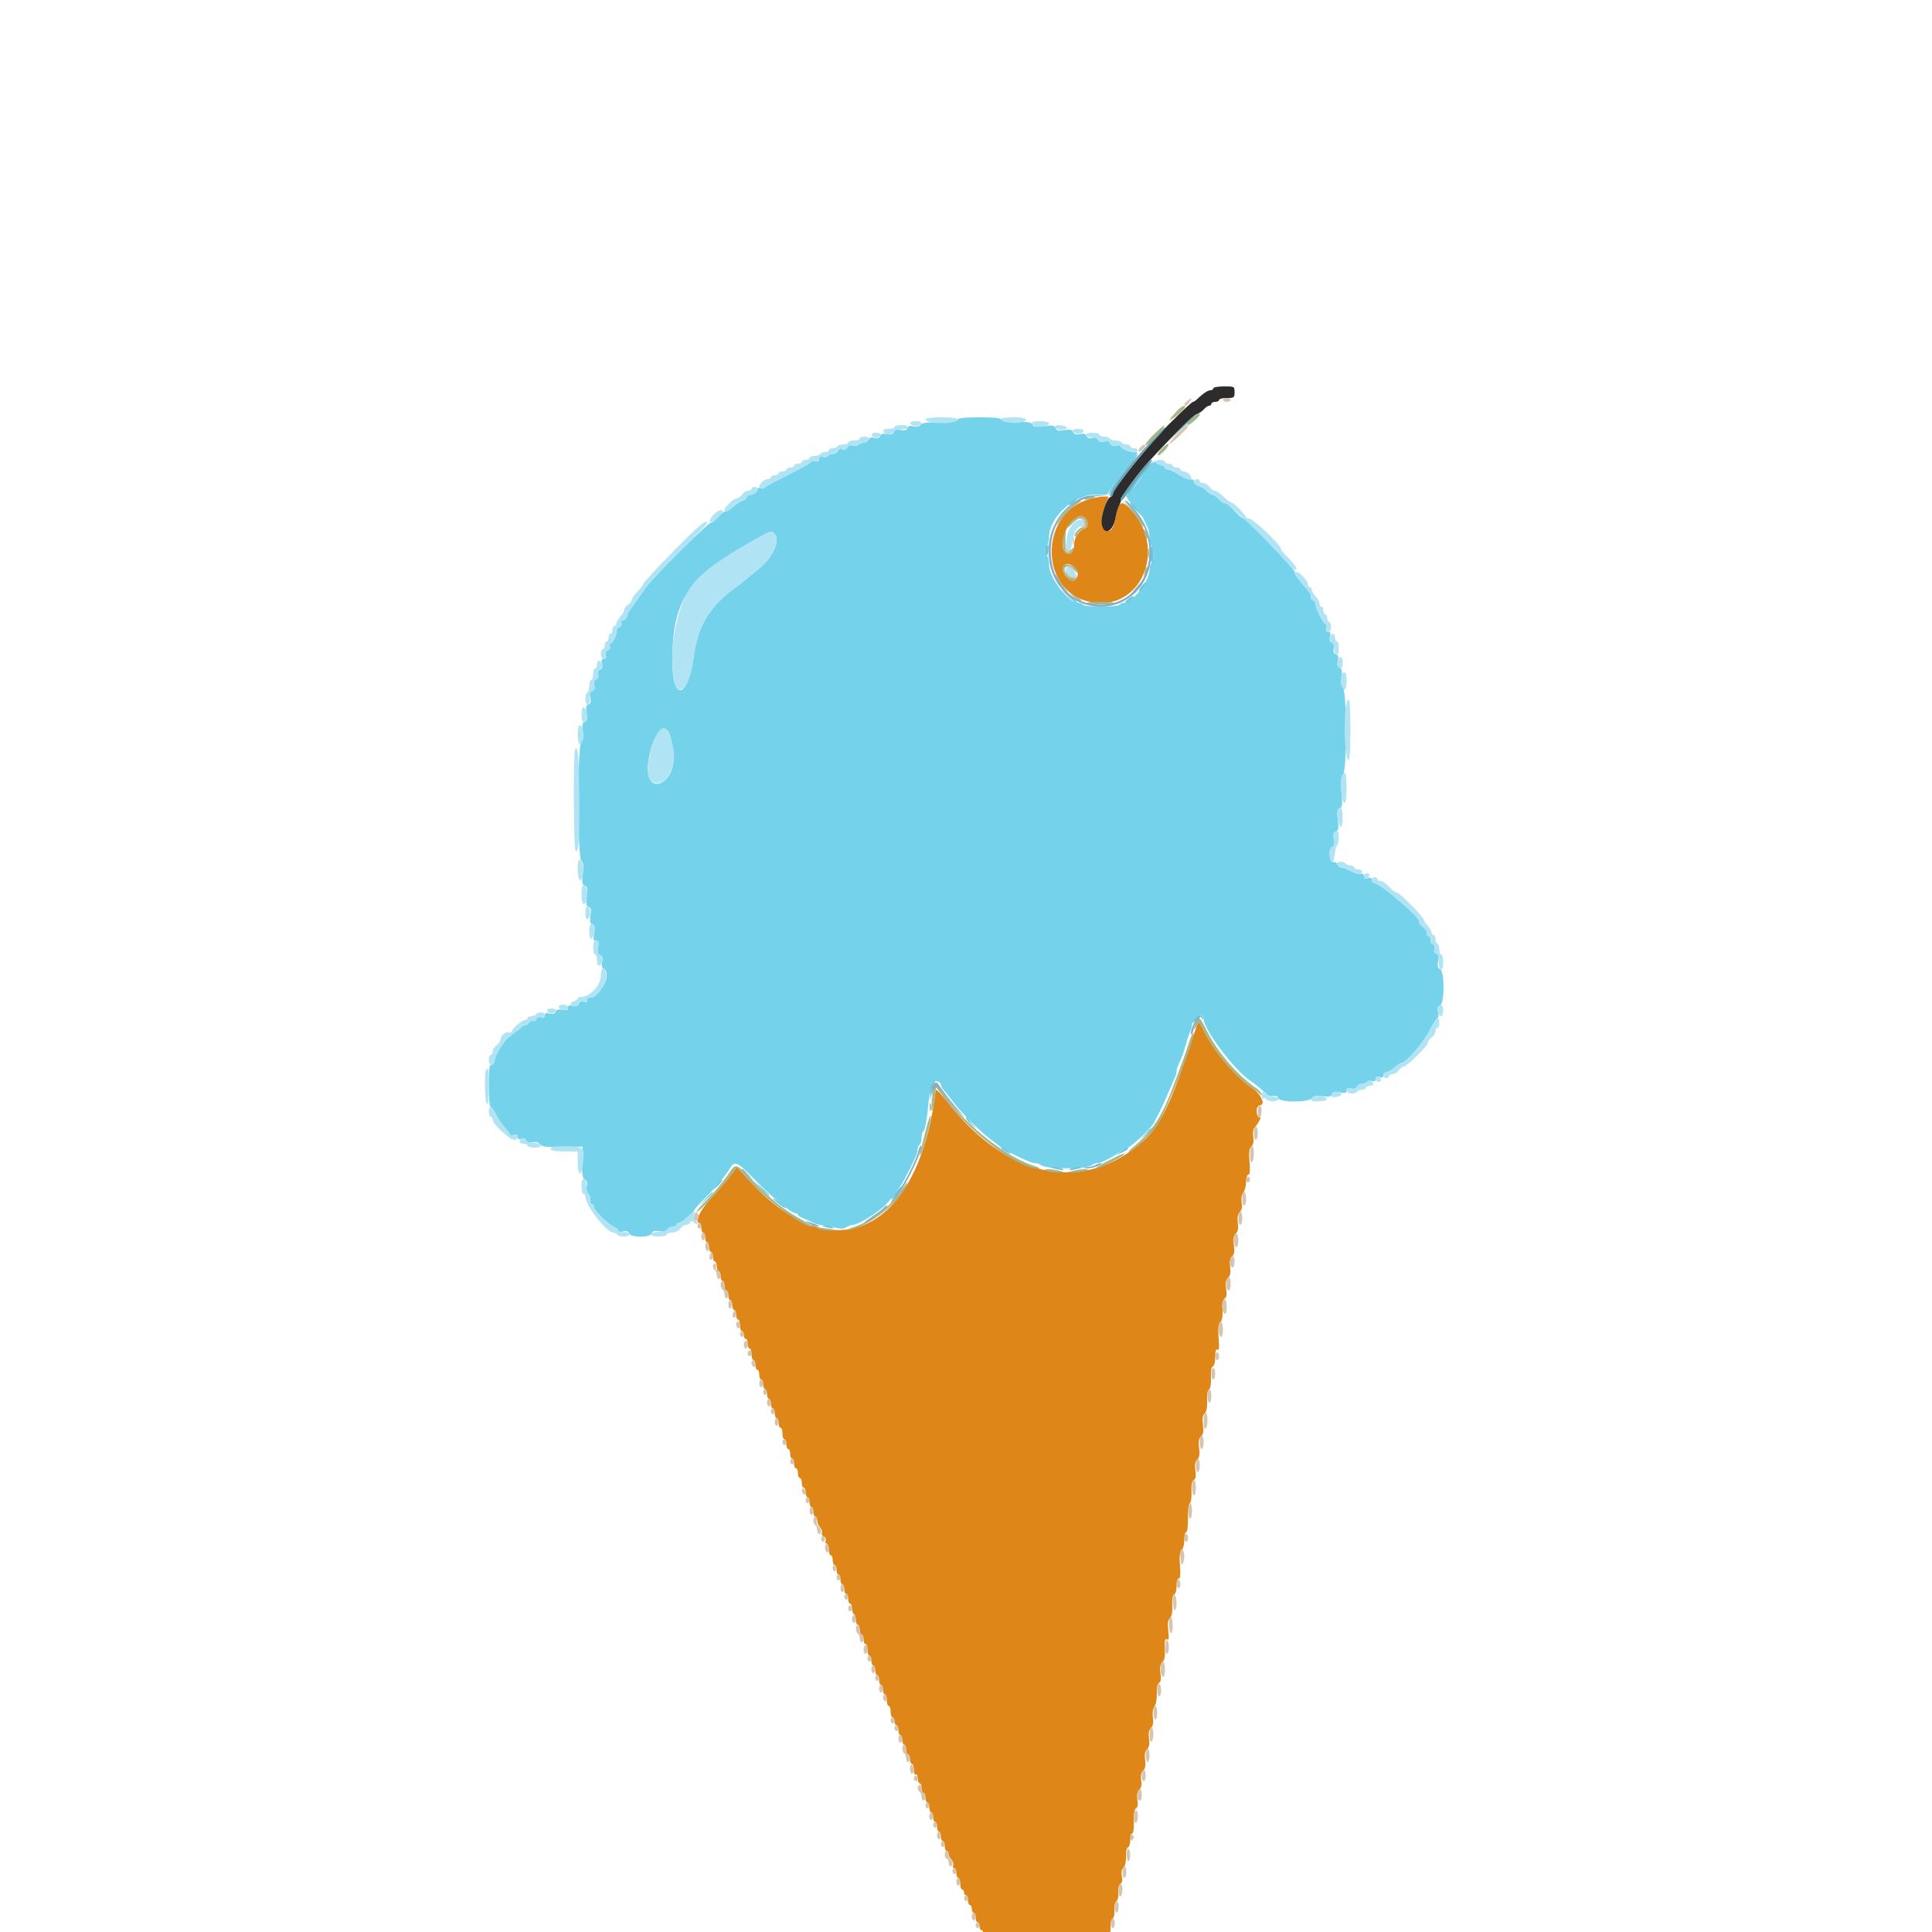<svg id="svg" version="1.1" xmlns="http://www.w3.org/2000/svg" xmlns:xlink="http://www.w3.org/1999/xlink" width="400" height="400" viewBox="0, 0, 400,300"><g id="svgg"><path id="path0" d="M224.878 53.559 C 215.314 56.862,215.374 71.846,224.962 74.447 C 236.176 77.488,242.343 63.141,233.407 54.800 C 232.088 53.569,231.398 54.203,230.974 57.036 C 230.625 59.361,229.884 60.345,228.923 59.760 C 227.899 59.136,227.829 57.258,228.741 54.859 L 229.523 52.800 228.262 52.813 C 227.568 52.820,226.045 53.156,224.878 53.559 M224.720 57.280 C 225.425 57.985,225.304 59.188,224.500 59.471 C 223.365 59.869,222.418 61.308,222.409 62.651 C 222.398 64.226,221.471 65.122,220.600 64.400 C 219.355 63.367,220.273 59.315,222.101 57.776 C 223.395 56.688,224.011 56.571,224.720 57.280 M222.469 67.462 C 223.360 68.269,223.410 69.328,222.588 70.010 C 222.081 70.431,221.808 70.359,220.988 69.589 C 219.004 67.725,220.455 65.640,222.469 67.462 M247.687 162.700 C 247.462 163.305,246.518 166.050,245.590 168.800 C 242.190 178.870,239.950 183.307,236.848 186.109 C 224.591 197.183,208.794 194.197,196.422 178.467 C 194.980 176.633,193.771 175.373,193.737 175.667 C 190.265 204.838,172.884 213.516,155.471 194.773 L 152.546 191.624 150.979 193.712 C 150.117 194.860,148.364 196.906,147.082 198.259 C 144.915 200.546,143.699 203.200,144.819 203.200 C 145.029 203.200,145.200 203.650,145.200 204.200 C 145.200 204.750,145.380 205.200,145.600 205.200 C 145.820 205.200,146.000 205.650,146.000 206.200 C 146.000 206.750,146.180 207.200,146.400 207.200 C 146.620 207.200,146.800 207.650,146.800 208.200 C 146.800 208.750,146.980 209.200,147.200 209.200 C 147.420 209.200,147.600 209.650,147.600 210.200 C 147.600 210.750,147.780 211.200,148.000 211.200 C 148.220 211.200,148.400 211.650,148.400 212.200 C 148.400 212.750,148.580 213.200,148.800 213.200 C 149.020 213.200,149.200 213.650,149.200 214.200 C 149.200 214.750,149.380 215.200,149.600 215.200 C 149.820 215.200,150.000 215.650,150.000 216.200 C 150.000 216.750,150.180 217.200,150.400 217.200 C 150.620 217.200,150.800 217.650,150.800 218.200 C 150.800 218.750,150.980 219.200,151.200 219.200 C 151.420 219.200,151.600 219.650,151.600 220.200 C 151.600 220.750,151.780 221.200,152.000 221.200 C 152.220 221.200,152.400 221.650,152.400 222.200 C 152.400 222.750,152.580 223.200,152.800 223.200 C 153.020 223.200,153.200 223.740,153.200 224.400 C 153.200 225.060,153.380 225.600,153.600 225.600 C 153.820 225.600,154.000 225.960,154.000 226.400 C 154.000 226.840,154.180 227.200,154.400 227.200 C 154.620 227.200,154.800 227.650,154.800 228.200 C 154.800 228.750,154.980 229.200,155.200 229.200 C 155.420 229.200,155.600 229.740,155.600 230.400 C 155.600 231.060,155.780 231.600,156.000 231.600 C 156.220 231.600,156.400 232.050,156.400 232.600 C 156.400 233.150,156.580 233.600,156.800 233.600 C 157.020 233.600,157.200 234.050,157.200 234.600 C 157.200 235.150,157.380 235.600,157.600 235.600 C 157.820 235.600,158.000 236.050,158.000 236.600 C 158.000 237.150,158.180 237.600,158.400 237.600 C 158.620 237.600,158.800 238.050,158.800 238.600 C 158.800 239.150,158.980 239.600,159.200 239.600 C 159.420 239.600,159.600 240.050,159.600 240.600 C 159.600 241.150,159.780 241.600,160.000 241.600 C 160.220 241.600,160.400 242.050,160.400 242.600 C 160.400 243.150,160.580 243.600,160.800 243.600 C 161.020 243.600,161.200 244.050,161.200 244.600 C 161.200 245.150,161.380 245.600,161.600 245.600 C 161.820 245.600,162.000 246.140,162.000 246.800 C 162.000 247.460,162.180 248.000,162.400 248.000 C 162.620 248.000,162.800 248.450,162.800 249.000 C 162.800 249.550,162.980 250.000,163.200 250.000 C 163.420 250.000,163.600 250.450,163.600 251.000 C 163.600 251.550,163.780 252.000,164.000 252.000 C 164.220 252.000,164.400 252.450,164.400 253.000 C 164.400 253.550,164.580 254.000,164.800 254.000 C 165.020 254.000,165.200 254.450,165.200 255.000 C 165.200 255.550,165.380 256.000,165.600 256.000 C 165.820 256.000,166.000 256.450,166.000 257.000 C 166.000 257.550,166.180 258.000,166.400 258.000 C 166.620 258.000,166.800 258.450,166.800 259.000 C 166.800 259.550,166.980 260.000,167.200 260.000 C 167.420 260.000,167.600 260.450,167.600 261.000 C 167.600 261.550,167.780 262.000,168.000 262.000 C 168.220 262.000,168.400 262.450,168.400 263.000 C 168.400 263.550,168.580 264.000,168.800 264.000 C 169.020 264.000,169.200 264.373,169.200 264.829 C 169.200 265.284,169.462 265.919,169.783 266.240 C 170.104 266.561,170.273 267.065,170.160 267.360 C 170.047 267.655,170.231 268.003,170.570 268.133 C 170.926 268.270,171.087 268.629,170.950 268.985 C 170.821 269.323,170.914 269.600,171.157 269.600 C 171.401 269.600,171.600 270.140,171.600 270.800 C 171.600 271.460,171.780 272.000,172.000 272.000 C 172.220 272.000,172.400 272.450,172.400 273.000 C 172.400 273.550,172.580 274.000,172.800 274.000 C 173.020 274.000,173.200 274.450,173.200 275.000 C 173.200 275.550,173.380 276.000,173.600 276.000 C 173.820 276.000,174.000 276.450,174.000 277.000 C 174.000 277.550,174.180 278.000,174.400 278.000 C 174.620 278.000,174.800 278.450,174.800 279.000 C 174.800 279.550,174.980 280.000,175.200 280.000 C 175.420 280.000,175.600 280.450,175.600 281.000 C 175.600 281.550,175.780 282.000,176.000 282.000 C 176.220 282.000,176.400 282.439,176.400 282.976 C 176.400 283.513,176.580 284.064,176.800 284.200 C 177.020 284.336,177.200 284.887,177.200 285.424 C 177.200 285.961,177.380 286.400,177.600 286.400 C 177.820 286.400,178.000 286.850,178.000 287.400 C 178.000 287.950,178.180 288.400,178.400 288.400 C 178.620 288.400,178.800 288.850,178.800 289.400 C 178.800 289.950,178.980 290.400,179.200 290.400 C 179.420 290.400,179.600 290.940,179.600 291.600 C 179.600 292.260,179.780 292.800,180.000 292.800 C 180.220 292.800,180.400 293.250,180.400 293.800 C 180.400 294.350,180.580 294.800,180.800 294.800 C 181.020 294.800,181.200 295.250,181.200 295.800 C 181.200 296.350,181.380 296.800,181.600 296.800 C 181.820 296.800,182.000 297.250,182.000 297.800 C 182.000 298.350,182.180 298.800,182.400 298.800 C 182.620 298.800,182.800 299.250,182.800 299.800 C 182.800 300.350,182.980 300.800,183.200 300.800 C 183.420 300.800,183.600 301.340,183.600 302.000 C 183.600 302.660,183.780 303.200,184.000 303.200 C 184.220 303.200,184.400 303.740,184.400 304.400 C 184.400 305.060,184.580 305.600,184.800 305.600 C 185.020 305.600,185.200 305.960,185.200 306.400 C 185.200 306.840,185.380 307.200,185.600 307.200 C 185.820 307.200,186.000 307.650,186.000 308.200 C 186.000 308.750,186.180 309.200,186.400 309.200 C 186.620 309.200,186.800 309.650,186.800 310.200 C 186.800 310.750,186.980 311.200,187.200 311.200 C 187.420 311.200,187.600 311.650,187.600 312.200 C 187.600 312.750,187.780 313.200,188.000 313.200 C 188.220 313.200,188.400 313.650,188.400 314.200 C 188.400 314.750,188.580 315.200,188.800 315.200 C 189.020 315.200,189.200 315.751,189.200 316.424 C 189.200 317.137,189.367 317.544,189.600 317.400 C 189.827 317.260,190.000 317.596,190.000 318.176 C 190.000 318.739,190.180 319.200,190.400 319.200 C 190.620 319.200,190.800 319.650,190.800 320.200 C 190.800 320.750,190.980 321.200,191.200 321.200 C 191.420 321.200,191.600 321.650,191.600 322.200 C 191.600 322.750,191.780 323.200,192.000 323.200 C 192.220 323.200,192.400 323.650,192.400 324.200 C 192.400 324.750,192.580 325.200,192.800 325.200 C 193.020 325.200,193.200 325.650,193.200 326.200 C 193.200 326.750,193.380 327.200,193.600 327.200 C 193.820 327.200,194.000 327.650,194.000 328.200 C 194.000 328.750,194.180 329.200,194.400 329.200 C 194.620 329.200,194.800 329.650,194.800 330.200 C 194.800 330.750,194.980 331.200,195.200 331.200 C 195.420 331.200,195.600 331.650,195.600 332.200 C 195.600 332.750,195.780 333.200,196.000 333.200 C 196.220 333.200,196.400 333.483,196.400 333.829 C 196.400 334.174,196.662 334.719,196.983 335.040 C 197.304 335.361,197.464 335.888,197.340 336.212 C 197.216 336.535,197.314 336.800,197.557 336.800 C 197.801 336.800,198.000 337.250,198.000 337.800 C 198.000 338.350,198.180 338.800,198.400 338.800 C 198.620 338.800,198.800 339.340,198.800 340.000 C 198.800 340.660,198.980 341.200,199.200 341.200 C 199.420 341.200,199.600 341.470,199.600 341.800 C 199.600 342.130,199.780 342.400,200.000 342.400 C 200.220 342.400,200.400 342.850,200.400 343.400 C 200.400 343.950,200.580 344.400,200.800 344.400 C 201.020 344.400,201.200 344.760,201.200 345.200 C 201.200 345.640,201.380 346.000,201.600 346.000 C 201.820 346.000,202.000 346.450,202.000 347.000 C 202.000 347.550,202.180 348.000,202.400 348.000 C 202.620 348.000,202.800 348.360,202.800 348.800 C 202.800 349.240,202.980 349.600,203.200 349.600 C 203.420 349.600,203.600 349.949,203.600 350.376 C 203.600 350.803,203.780 351.264,204.000 351.400 C 204.220 351.536,204.400 351.997,204.400 352.424 C 204.400 352.851,204.580 353.200,204.800 353.200 C 205.020 353.200,205.200 353.560,205.200 354.000 C 205.200 354.440,205.335 354.801,205.500 354.803 C 205.851 354.807,206.800 356.737,206.800 357.446 C 206.800 357.714,206.935 357.993,207.100 358.067 C 207.265 358.140,207.847 359.100,208.394 360.200 C 208.941 361.300,209.620 362.346,209.903 362.525 C 210.186 362.703,210.307 363.028,210.172 363.246 C 210.037 363.464,210.348 364.012,210.863 364.465 C 211.378 364.917,211.753 365.453,211.696 365.655 C 211.566 366.118,214.585 369.200,215.169 369.200 C 215.406 369.200,215.600 369.380,215.600 369.600 C 215.600 369.822,216.667 370.000,218.000 370.000 C 219.333 370.000,220.400 369.822,220.400 369.600 C 220.400 369.380,220.574 369.200,220.786 369.200 C 221.389 369.200,223.347 367.119,223.891 365.900 C 224.162 365.295,224.567 364.800,224.791 364.800 C 225.016 364.800,225.200 364.440,225.200 364.000 C 225.200 363.560,225.380 363.200,225.600 363.200 C 225.820 363.200,226.000 362.750,226.000 362.200 C 226.000 361.650,226.180 361.200,226.400 361.200 C 226.620 361.200,226.800 360.750,226.800 360.200 C 226.800 359.650,226.980 359.200,227.200 359.200 C 227.420 359.200,227.600 358.660,227.600 358.000 C 227.600 357.340,227.804 356.800,228.052 356.800 C 228.346 356.800,228.425 356.309,228.278 355.403 C 228.121 354.433,228.240 353.817,228.669 353.388 C 229.040 353.017,229.210 352.363,229.093 351.753 C 228.970 351.107,229.103 350.659,229.459 350.522 C 229.817 350.385,229.985 349.810,229.926 348.929 C 229.874 348.163,230.055 347.413,230.334 347.241 C 230.623 347.062,230.792 346.303,230.734 345.441 C 230.675 344.579,230.844 343.820,231.134 343.641 C 231.423 343.462,231.592 342.703,231.534 341.841 C 231.472 340.925,231.642 340.221,231.975 340.016 C 232.337 339.792,232.435 339.276,232.271 338.456 C 232.108 337.639,232.221 337.036,232.611 336.646 C 232.969 336.288,233.171 335.397,233.130 334.353 C 233.090 333.349,233.256 332.581,233.531 332.490 C 233.789 332.404,234.000 331.718,234.000 330.967 C 234.000 330.215,234.185 329.600,234.412 329.600 C 234.658 329.600,234.795 328.616,234.751 327.161 C 234.702 325.525,234.849 324.617,235.198 324.401 C 235.546 324.186,235.641 323.606,235.484 322.643 C 235.320 321.629,235.435 321.022,235.875 320.582 C 236.306 320.151,236.429 319.535,236.275 318.582 C 236.120 317.630,236.243 317.014,236.675 316.582 C 237.119 316.138,237.238 315.499,237.087 314.370 C 236.937 313.252,237.055 312.602,237.487 312.170 C 237.919 311.738,238.037 311.089,237.887 309.970 C 237.737 308.852,237.855 308.202,238.287 307.770 C 238.714 307.343,238.837 306.689,238.692 305.608 C 238.561 304.630,238.687 303.768,239.035 303.271 C 239.350 302.822,239.552 301.684,239.505 300.620 C 239.452 299.403,239.614 298.639,239.970 298.419 C 240.360 298.177,240.442 297.624,240.258 296.469 C 240.066 295.271,240.162 294.695,240.634 294.223 C 241.029 293.828,241.234 293.027,241.178 292.095 C 241.037 289.750,241.152 289.123,241.663 289.439 C 242.002 289.649,242.061 289.175,241.883 287.671 C 241.703 286.152,241.791 285.466,242.221 285.036 C 242.610 284.647,242.772 283.761,242.711 282.357 C 242.652 280.987,242.790 280.203,243.110 280.097 C 243.385 280.005,243.600 279.247,243.600 278.367 C 243.600 277.463,243.792 276.800,244.055 276.800 C 244.370 276.800,244.445 275.994,244.300 274.184 C 244.145 272.259,244.236 271.421,244.645 271.012 C 244.950 270.707,245.200 269.724,245.200 268.829 C 245.200 267.933,245.379 267.200,245.599 267.200 C 245.830 267.200,245.979 266.006,245.954 264.351 C 245.929 262.693,246.091 261.391,246.343 261.235 C 246.585 261.086,246.737 260.039,246.688 258.869 C 246.628 257.429,246.775 256.663,247.158 256.426 C 247.554 256.181,247.652 255.602,247.495 254.432 C 247.337 253.250,247.448 252.609,247.888 252.169 C 248.341 251.716,248.439 251.092,248.261 249.796 C 248.080 248.475,248.180 247.877,248.661 247.396 C 249.143 246.914,249.242 246.317,249.061 244.996 C 248.887 243.722,248.983 243.074,249.411 242.646 C 249.808 242.250,249.973 241.379,249.913 240.005 C 249.858 238.729,250.009 237.841,250.315 237.652 C 250.626 237.461,250.772 236.559,250.713 235.204 C 250.652 233.796,250.788 233.004,251.110 232.897 C 251.399 232.800,251.600 232.000,251.600 230.943 C 251.600 229.697,251.740 229.239,252.060 229.437 C 252.396 229.645,252.462 229.003,252.304 227.044 C 252.145 225.061,252.234 224.223,252.646 223.811 C 253.005 223.452,253.171 222.527,253.113 221.205 C 253.053 219.826,253.202 219.046,253.570 218.819 C 253.960 218.577,254.042 218.024,253.858 216.869 C 253.664 215.659,253.762 215.096,254.250 214.607 C 254.720 214.137,254.841 213.519,254.687 212.370 C 254.537 211.250,254.655 210.602,255.088 210.169 C 255.541 209.716,255.639 209.092,255.461 207.796 C 255.281 206.476,255.380 205.877,255.860 205.397 C 256.320 204.937,256.440 204.311,256.287 203.170 C 256.137 202.052,256.255 201.402,256.686 200.971 C 257.101 200.556,257.228 199.926,257.080 199.014 C 256.944 198.175,257.071 197.393,257.418 196.934 C 257.724 196.530,257.980 195.525,257.987 194.700 C 257.994 193.854,258.198 193.200,258.455 193.200 C 258.770 193.200,258.845 192.394,258.700 190.584 C 258.538 188.572,258.629 187.828,259.094 187.363 C 259.506 186.951,259.627 186.321,259.475 185.382 C 259.343 184.572,259.446 183.793,259.726 183.487 C 260.439 182.708,261.315 181.082,260.875 181.354 C 260.415 181.638,259.965 180.156,260.270 179.361 C 260.389 179.053,260.646 178.800,260.843 178.800 C 262.136 178.800,261.072 176.479,259.200 175.219 C 255.847 172.960,251.645 168.019,249.405 163.700 C 248.132 161.245,248.212 161.292,247.687 162.700 " stroke="none" fill="#de8617" fill-rule="evenodd"></path><path id="path1" d="M198.299 36.900 C 198.182 37.250,197.065 37.399,194.566 37.398 C 191.978 37.396,190.880 37.550,190.562 37.957 C 190.279 38.320,189.764 38.427,189.104 38.262 C 188.375 38.079,188.014 38.186,187.842 38.635 C 187.665 39.095,187.293 39.196,186.451 39.011 C 185.588 38.822,185.237 38.926,185.045 39.428 C 184.854 39.924,184.488 40.038,183.630 39.866 C 182.796 39.699,182.405 39.809,182.232 40.260 C 182.067 40.691,181.696 40.810,181.038 40.645 C 180.393 40.483,180.009 40.599,179.854 41.003 C 179.728 41.331,179.270 41.600,178.836 41.600 C 178.402 41.600,177.927 41.795,177.780 42.032 C 177.633 42.270,177.101 42.362,176.598 42.235 C 175.982 42.081,175.605 42.210,175.444 42.630 C 175.291 43.029,174.931 43.168,174.449 43.016 C 173.972 42.864,173.608 43.001,173.460 43.388 C 173.331 43.725,172.870 44.000,172.436 44.000 C 172.002 44.000,171.531 44.187,171.390 44.416 C 171.248 44.645,170.788 44.723,170.366 44.589 C 169.818 44.415,169.600 44.538,169.600 45.020 C 169.600 45.496,169.366 45.632,168.800 45.484 C 168.360 45.369,168.000 45.420,168.000 45.598 C 168.000 45.775,165.885 46.965,163.300 48.243 C 160.715 49.520,158.483 50.735,158.340 50.941 C 158.198 51.148,157.793 51.206,157.440 51.071 C 157.046 50.920,156.800 51.035,156.800 51.370 C 156.800 51.901,155.711 52.594,155.089 52.460 C 154.918 52.423,154.673 52.664,154.546 52.996 C 154.419 53.328,154.105 53.600,153.848 53.600 C 153.592 53.600,152.702 54.161,151.871 54.846 C 151.039 55.531,150.261 55.994,150.142 55.875 C 150.022 55.756,149.383 56.274,148.722 57.028 C 148.061 57.781,147.380 58.311,147.209 58.206 C 146.822 57.967,135.031 69.694,133.742 71.600 C 133.222 72.370,132.133 73.900,131.324 75.000 C 130.515 76.100,129.881 77.043,129.915 77.096 C 130.130 77.424,129.422 78.400,128.970 78.400 C 128.651 78.400,128.520 78.648,128.654 78.997 C 128.785 79.339,128.606 79.699,128.234 79.842 C 127.878 79.979,127.618 80.296,127.657 80.546 C 127.768 81.256,126.864 83.200,126.422 83.200 C 126.204 83.200,126.128 83.468,126.254 83.797 C 126.386 84.140,126.205 84.500,125.830 84.644 C 125.406 84.806,125.260 85.160,125.415 85.647 C 125.580 86.168,125.459 86.400,125.019 86.400 C 124.543 86.400,124.447 86.648,124.635 87.396 C 124.814 88.111,124.700 88.464,124.231 88.644 C 123.806 88.807,123.660 89.159,123.816 89.649 C 123.968 90.131,123.829 90.491,123.430 90.644 C 123.000 90.809,122.880 91.180,123.045 91.838 C 123.214 92.512,123.090 92.867,122.622 93.047 C 122.126 93.237,122.022 93.591,122.211 94.451 C 122.396 95.293,122.295 95.665,121.834 95.842 C 121.346 96.029,121.260 96.434,121.452 97.635 C 121.645 98.842,121.559 99.241,121.063 99.431 C 120.564 99.623,120.476 100.043,120.657 101.365 C 120.815 102.516,120.715 103.237,120.343 103.627 C 119.528 104.484,119.545 127.601,120.362 128.240 C 120.786 128.572,120.860 129.226,120.664 130.898 C 120.447 132.737,120.514 133.158,121.056 133.366 C 121.585 133.569,121.665 133.991,121.478 135.574 C 121.293 137.130,121.375 137.581,121.873 137.773 C 122.358 137.959,122.444 138.366,122.252 139.565 C 122.060 140.768,122.146 141.170,122.637 141.359 C 123.136 141.550,123.213 141.941,123.000 143.201 C 122.773 144.545,122.838 144.800,123.409 144.800 C 123.965 144.800,124.043 145.047,123.835 146.154 C 123.639 147.199,123.731 147.565,124.239 147.760 C 124.724 147.946,124.836 148.318,124.666 149.170 C 124.505 149.977,124.611 150.395,125.017 150.551 C 125.367 150.686,125.600 151.310,125.600 152.115 C 125.600 153.718,123.139 156.905,122.185 156.539 C 121.815 156.397,121.600 156.561,121.600 156.984 C 121.600 157.458,121.380 157.584,120.847 157.415 C 120.359 157.260,120.006 157.406,119.844 157.831 C 119.664 158.300,119.311 158.414,118.596 158.235 C 117.837 158.044,117.600 158.141,117.600 158.642 C 117.600 159.155,117.344 159.249,116.436 159.067 C 115.596 158.899,115.206 159.008,115.032 159.460 C 114.864 159.900,114.498 160.011,113.796 159.835 C 113.048 159.647,112.800 159.743,112.800 160.219 C 112.800 160.659,112.568 160.780,112.047 160.615 C 111.564 160.462,111.207 160.605,111.050 161.013 C 110.916 161.364,110.612 161.531,110.376 161.385 C 110.140 161.239,109.694 161.453,109.386 161.860 C 109.078 162.267,108.820 162.431,108.813 162.225 C 108.806 162.019,108.275 162.354,107.633 162.969 C 106.923 163.649,106.271 163.968,105.971 163.782 C 105.652 163.585,105.578 163.641,105.764 163.941 C 105.921 164.197,105.793 164.505,105.478 164.625 C 104.657 164.940,102.400 168.556,102.400 169.556 C 102.400 170.040,102.144 170.400,101.800 170.400 C 101.303 170.400,101.200 171.156,101.200 174.800 C 101.200 177.322,101.363 179.200,101.581 179.200 C 101.791 179.200,102.279 179.875,102.666 180.700 C 103.054 181.525,103.871 182.740,104.483 183.400 C 105.095 184.060,105.597 184.747,105.598 184.927 C 105.599 185.107,105.960 185.140,106.400 185.000 C 106.977 184.817,107.200 184.928,107.200 185.400 C 107.200 185.858,107.425 185.982,107.953 185.815 C 108.410 185.670,108.790 185.797,108.921 186.139 C 109.064 186.511,109.507 186.630,110.231 186.492 C 110.955 186.354,111.480 186.495,111.784 186.910 C 112.156 187.419,113.032 187.525,116.421 187.469 L 120.600 187.400 120.522 190.572 C 120.461 193.075,120.579 193.843,121.081 194.210 C 121.517 194.529,121.637 194.996,121.463 195.692 C 121.294 196.366,121.412 196.878,121.813 197.211 C 122.146 197.487,122.319 198.026,122.197 198.409 C 122.063 198.831,122.227 199.202,122.613 199.350 C 122.964 199.484,123.144 199.767,123.014 199.978 C 122.748 200.408,126.079 203.642,127.247 204.087 C 127.661 204.245,128.000 204.563,128.000 204.795 C 128.000 205.043,128.408 205.113,128.996 204.965 C 129.706 204.787,130.064 204.900,130.239 205.358 C 130.594 206.282,134.609 206.275,134.964 205.349 C 135.153 204.857,135.547 204.752,136.576 204.919 C 137.542 205.075,138.001 204.974,138.156 204.570 C 138.277 204.256,138.741 204.000,139.187 204.000 C 139.634 204.000,140.000 203.820,140.000 203.600 C 140.000 203.380,140.235 203.200,140.522 203.200 C 140.809 203.200,141.731 202.570,142.572 201.800 C 143.413 201.030,143.992 200.400,143.859 200.400 C 143.726 200.400,144.565 199.455,145.724 198.300 C 148.171 195.860,150.194 193.461,151.120 191.900 C 152.103 190.243,152.644 190.493,156.371 194.334 C 159.794 197.863,163.861 201.200,164.737 201.200 C 164.992 201.200,165.200 201.336,165.200 201.502 C 165.200 201.669,165.785 202.040,166.500 202.329 C 167.215 202.617,168.113 203.021,168.495 203.226 C 168.877 203.432,169.549 203.600,169.989 203.600 C 170.429 203.600,171.608 203.819,172.609 204.087 C 174.040 204.470,174.597 204.470,175.209 204.087 C 175.638 203.819,176.256 203.600,176.582 203.600 C 177.633 203.600,181.781 201.048,183.400 199.406 C 184.407 198.385,186.464 195.663,187.029 194.604 C 189.199 190.539,190.000 188.754,190.000 187.986 C 190.000 187.580,190.180 187.136,190.400 187.000 C 190.620 186.864,190.800 186.234,190.800 185.600 C 190.800 184.966,190.961 184.348,191.158 184.226 C 191.557 183.979,191.893 182.057,192.316 177.600 C 192.472 175.950,192.735 174.392,192.900 174.138 C 193.271 173.566,194.800 173.915,194.800 174.571 C 194.800 174.834,195.115 175.398,195.500 175.825 C 195.885 176.252,196.737 177.321,197.394 178.200 C 198.958 180.297,202.982 184.326,205.000 185.815 C 205.880 186.464,206.690 187.086,206.800 187.198 C 207.633 188.040,213.272 190.800,214.161 190.800 C 214.644 190.800,215.211 190.963,215.420 191.163 C 216.440 192.138,225.160 192.138,226.180 191.163 C 226.389 190.963,226.879 190.800,227.268 190.800 C 227.997 190.800,230.192 189.680,232.062 188.353 C 232.646 187.939,233.276 187.597,233.462 187.594 C 234.088 187.584,238.349 183.584,238.904 182.487 C 239.206 181.889,239.646 181.040,239.883 180.600 C 240.380 179.674,241.919 176.260,242.497 174.800 C 242.715 174.250,243.052 173.487,243.247 173.105 C 243.441 172.723,243.600 172.136,243.600 171.800 C 243.600 171.464,243.759 170.877,243.953 170.495 C 244.578 169.267,245.097 167.844,245.593 166.000 C 245.860 165.010,246.240 163.887,246.439 163.505 C 246.638 163.123,246.800 162.476,246.800 162.067 C 246.800 161.153,248.193 159.825,248.775 160.184 C 249.009 160.329,249.200 160.701,249.200 161.011 C 249.200 163.102,255.537 171.512,258.735 173.666 C 259.761 174.357,261.074 175.423,261.654 176.035 C 262.389 176.811,262.963 177.082,263.549 176.929 C 264.102 176.785,264.475 176.930,264.638 177.355 C 264.997 178.289,270.860 178.291,271.636 177.357 C 272.036 176.875,272.587 176.772,273.847 176.944 C 275.152 177.123,275.578 177.034,275.766 176.543 C 275.952 176.060,276.335 175.974,277.404 176.174 C 278.541 176.388,278.800 176.314,278.800 175.775 C 278.800 175.277,279.037 175.173,279.758 175.354 C 280.407 175.517,280.791 175.401,280.946 174.997 C 281.072 174.669,281.530 174.400,281.964 174.400 C 282.398 174.400,282.869 174.213,283.010 173.984 C 283.152 173.755,283.612 173.677,284.034 173.811 C 284.575 173.983,284.800 173.862,284.800 173.400 C 284.800 172.928,285.023 172.817,285.600 173.000 C 286.168 173.180,286.400 173.072,286.400 172.627 C 286.400 172.282,286.656 172.000,286.969 172.000 C 287.282 172.000,288.073 171.550,288.727 171.000 C 289.381 170.450,290.102 170.000,290.329 170.000 C 291.167 170.000,294.796 165.726,296.017 163.300 C 296.710 161.925,297.435 160.800,297.628 160.800 C 297.822 160.800,297.873 160.263,297.741 159.606 C 297.564 158.722,297.671 158.348,298.151 158.163 C 299.105 157.797,299.110 151.004,298.156 150.639 C 297.664 150.450,297.572 150.074,297.766 149.042 C 297.958 148.015,297.867 147.634,297.382 147.448 C 296.972 147.291,296.830 146.934,296.984 146.449 C 297.135 145.974,296.999 145.609,296.619 145.463 C 296.286 145.335,296.111 144.977,296.230 144.667 C 296.349 144.357,296.154 143.991,295.798 143.854 C 295.441 143.718,295.266 143.417,295.408 143.187 C 295.551 142.956,295.210 142.408,294.652 141.969 C 294.093 141.530,293.700 140.952,293.777 140.685 C 294.000 139.914,285.642 132.813,284.500 132.804 C 284.225 132.802,284.000 132.518,284.000 132.173 C 284.000 131.728,283.768 131.620,283.200 131.800 C 282.617 131.985,282.400 131.872,282.400 131.384 C 282.400 130.950,282.187 130.796,281.794 130.947 C 281.461 131.075,280.555 130.824,279.782 130.390 C 279.008 129.955,278.105 129.600,277.775 129.600 C 277.445 129.600,277.070 129.327,276.942 128.993 C 276.814 128.659,276.437 128.434,276.104 128.493 C 275.224 128.649,274.934 125.677,275.797 125.346 C 276.265 125.166,276.356 124.774,276.166 123.758 C 275.970 122.712,276.063 122.351,276.579 122.153 C 277.135 121.939,277.200 121.543,276.977 119.754 C 276.755 117.980,276.822 117.567,277.360 117.360 C 277.916 117.147,277.974 116.659,277.755 114.035 C 277.556 111.646,277.626 110.829,278.068 110.379 C 278.881 109.552,278.871 93.284,278.056 92.427 C 277.685 92.037,277.585 91.315,277.743 90.165 C 277.922 88.860,277.834 88.422,277.355 88.238 C 276.905 88.065,276.805 87.687,276.989 86.851 C 277.178 85.991,277.074 85.637,276.578 85.447 C 276.110 85.267,275.986 84.912,276.155 84.238 C 276.321 83.574,276.200 83.209,275.755 83.038 C 275.300 82.864,275.187 82.504,275.365 81.796 C 275.553 81.048,275.457 80.800,274.981 80.800 C 274.528 80.800,274.419 80.571,274.600 80.000 C 274.741 79.557,274.672 79.200,274.446 79.200 C 273.989 79.200,272.238 75.654,272.345 74.946 C 272.383 74.696,272.130 74.382,271.782 74.248 C 271.434 74.115,271.257 73.831,271.389 73.617 C 271.521 73.404,271.350 72.908,271.008 72.515 C 268.989 70.194,267.917 68.749,268.088 68.579 C 268.292 68.374,266.919 66.820,261.474 61.096 C 259.641 59.169,258.239 57.495,258.358 57.375 C 258.478 57.256,258.296 57.265,257.955 57.396 C 257.546 57.553,256.756 57.008,255.648 55.805 C 254.720 54.799,253.817 54.066,253.639 54.176 C 253.462 54.286,252.899 53.931,252.388 53.388 C 251.878 52.844,251.250 52.400,250.992 52.400 C 250.735 52.400,250.213 52.056,249.833 51.636 C 249.452 51.216,248.704 50.762,248.171 50.628 C 247.637 50.494,247.200 50.110,247.200 49.775 C 247.200 49.439,246.975 49.201,246.700 49.246 C 246.055 49.349,244.875 48.860,243.538 47.935 C 242.954 47.531,242.189 47.200,241.838 47.200 C 241.487 47.200,241.200 47.040,241.200 46.843 C 241.200 46.647,240.750 46.374,240.200 46.236 C 239.650 46.098,239.200 45.794,239.200 45.561 C 239.200 45.115,237.307 47.369,235.136 50.400 C 234.427 51.390,233.701 52.260,233.523 52.333 C 232.903 52.589,233.210 53.211,234.700 54.712 C 235.525 55.544,236.446 56.759,236.747 57.412 C 237.047 58.065,237.452 58.913,237.647 59.295 C 237.841 59.677,238.000 60.611,238.000 61.371 C 238.000 62.131,238.180 62.864,238.400 63.000 C 238.620 63.136,238.800 63.946,238.800 64.800 C 238.800 65.654,238.620 66.464,238.400 66.600 C 238.180 66.736,238.000 67.371,238.000 68.011 C 238.000 70.250,234.478 74.800,232.745 74.800 C 232.361 74.800,231.936 74.980,231.800 75.200 C 231.478 75.722,224.522 75.722,224.200 75.200 C 224.064 74.980,223.629 74.800,223.233 74.800 C 221.199 74.800,217.200 69.601,217.200 66.957 C 217.200 66.205,216.977 65.232,216.704 64.795 C 216.309 64.162,216.309 63.838,216.704 63.205 C 216.977 62.768,217.200 61.885,217.200 61.243 C 217.200 57.136,222.341 52.400,226.800 52.400 L 229.176 52.400 231.147 49.500 C 232.231 47.905,233.451 46.238,233.859 45.795 C 235.184 44.355,235.743 43.553,235.368 43.631 C 234.553 43.799,232.318 43.052,232.124 42.546 C 231.995 42.209,231.577 42.091,231.013 42.233 C 230.401 42.386,230.029 42.252,229.863 41.820 C 229.688 41.364,229.330 41.253,228.613 41.433 C 227.895 41.613,227.537 41.502,227.362 41.045 C 227.191 40.600,226.826 40.479,226.162 40.645 C 225.504 40.810,225.133 40.691,224.968 40.260 C 224.795 39.809,224.404 39.699,223.570 39.866 C 222.724 40.035,222.346 39.924,222.164 39.451 C 221.970 38.944,221.579 38.858,220.365 39.052 C 219.131 39.249,218.760 39.162,218.555 38.628 C 218.339 38.064,217.950 37.999,216.154 38.223 C 214.451 38.436,213.963 38.369,213.782 37.897 C 213.605 37.437,212.866 37.314,210.512 37.351 C 208.399 37.385,207.419 37.247,207.302 36.900 C 207.181 36.541,205.910 36.400,202.800 36.400 C 199.689 36.400,198.419 36.541,198.299 36.900 M160.320 60.480 C 161.727 61.887,159.945 65.622,156.678 68.114 C 155.903 68.705,155.029 69.419,154.735 69.701 C 154.441 69.984,153.030 71.087,151.600 72.152 C 146.841 75.698,144.462 79.776,143.639 85.800 C 142.414 94.759,139.200 95.426,139.200 86.720 C 139.201 74.685,142.328 69.746,154.272 62.905 C 159.837 59.718,159.638 59.798,160.320 60.480 M138.714 102.300 C 139.919 106.388,139.662 109.421,137.954 111.250 C 135.849 113.502,133.791 111.959,134.155 108.400 C 134.758 102.515,137.640 98.657,138.714 102.300 " stroke="none" fill="#74d3eb" fill-rule="evenodd"></path><path id="path2" d="M251.200 30.400 C 251.200 30.620,250.932 30.800,250.605 30.800 C 250.057 30.800,249.122 31.430,247.784 32.700 C 247.494 32.975,247.143 33.200,247.003 33.200 C 246.782 33.200,244.765 35.075,242.052 37.800 C 237.840 42.032,230.405 51.257,230.402 52.257 C 230.401 52.509,230.149 52.811,229.842 52.929 C 229.121 53.205,227.906 56.855,228.072 58.247 C 228.405 61.040,230.466 60.252,230.963 57.142 C 231.107 56.239,231.436 55.117,231.694 54.650 C 231.952 54.182,232.171 53.576,232.182 53.303 C 232.205 52.675,235.649 47.964,237.784 45.641 C 242.793 40.187,247.044 35.977,247.771 35.747 C 248.227 35.603,248.891 35.151,249.247 34.743 C 249.603 34.334,250.098 34.000,250.347 34.000 C 250.596 34.000,250.800 33.820,250.800 33.600 C 250.800 33.380,251.160 33.200,251.600 33.200 C 252.040 33.200,252.400 33.020,252.400 32.800 C 252.400 32.580,253.120 32.400,254.000 32.400 C 255.511 32.400,255.600 32.333,255.600 31.200 C 255.600 30.012,255.578 30.000,253.400 30.000 C 252.190 30.000,251.200 30.180,251.200 30.400 " stroke="none" fill="#2e2b2c" fill-rule="evenodd"></path><path id="path3" d="M245.900 32.957 C 245.169 33.512,244.984 34.000,245.504 34.000 C 245.671 34.000,246.032 33.640,246.307 33.200 C 246.889 32.268,246.844 32.240,245.900 32.957 M253.200 32.800 C 253.200 33.020,253.560 33.200,254.000 33.200 C 254.440 33.200,254.800 33.020,254.800 32.800 C 254.800 32.580,254.440 32.400,254.000 32.400 C 253.560 32.400,253.200 32.580,253.200 32.800 M243.662 39.858 C 242.706 40.848,242.019 41.752,242.134 41.867 C 242.342 42.075,246.000 38.615,246.000 38.211 C 246.000 37.680,245.265 38.198,243.662 39.858 M236.060 42.642 C 235.331 43.466,235.800 43.857,236.581 43.076 C 236.921 42.736,237.200 42.354,237.200 42.229 C 237.200 41.809,236.606 42.024,236.060 42.642 M223.700 57.452 C 224.508 57.691,224.636 58.638,223.900 58.935 C 223.611 59.052,223.708 59.150,224.128 59.168 C 225.183 59.214,224.866 57.435,223.800 57.327 C 223.177 57.264,223.155 57.292,223.700 57.452 M222.093 62.000 C 222.093 62.770,222.175 63.085,222.276 62.700 C 222.376 62.315,222.376 61.685,222.276 61.300 C 222.175 60.915,222.093 61.230,222.093 62.000 M220.467 62.476 C 220.395 64.064,220.982 64.780,221.735 64.021 C 222.089 63.664,222.040 63.614,221.526 63.809 C 220.981 64.017,220.822 63.774,220.693 62.533 L 220.534 61.000 220.467 62.476 M221.000 67.489 C 221.440 67.598,222.070 67.892,222.400 68.143 C 222.922 68.540,222.928 68.509,222.451 67.900 C 222.149 67.515,221.519 67.221,221.051 67.246 C 220.243 67.290,220.240 67.303,221.000 67.489 M220.472 68.416 C 220.851 69.554,222.240 70.078,222.842 69.310 C 223.345 68.670,223.333 68.652,222.727 69.127 C 222.153 69.575,221.924 69.524,221.177 68.777 C 220.695 68.295,220.377 68.132,220.472 68.416 M260.400 180.224 C 260.400 181.071,260.562 181.547,260.800 181.400 C 261.020 181.264,261.200 180.623,261.200 179.976 C 261.200 179.329,261.020 178.800,260.800 178.800 C 260.580 178.800,260.400 179.441,260.400 180.224 M259.600 184.600 C 259.600 185.370,259.780 186.000,260.000 186.000 C 260.220 186.000,260.400 185.370,260.400 184.600 C 260.400 183.830,260.220 183.200,260.000 183.200 C 259.780 183.200,259.600 183.830,259.600 184.600 M258.800 189.024 C 258.800 190.137,258.956 190.751,259.200 190.600 C 259.420 190.464,259.600 189.643,259.600 188.776 C 259.600 187.909,259.420 187.200,259.200 187.200 C 258.980 187.200,258.800 188.021,258.800 189.024 M258.000 194.200 C 258.000 194.530,258.180 194.800,258.400 194.800 C 258.620 194.800,258.800 194.530,258.800 194.200 C 258.800 193.870,258.620 193.600,258.400 193.600 C 258.180 193.600,258.000 193.870,258.000 194.200 M257.200 198.200 C 257.200 198.970,257.380 199.600,257.600 199.600 C 257.820 199.600,258.000 198.970,258.000 198.200 C 258.000 197.430,257.820 196.800,257.600 196.800 C 257.380 196.800,257.200 197.430,257.200 198.200 M143.811 201.565 C 143.478 202.615,143.827 203.133,144.448 202.512 C 144.741 202.219,144.755 201.848,144.489 201.373 C 144.129 200.730,144.071 200.747,143.811 201.565 M256.400 202.200 C 256.400 202.970,256.580 203.600,256.800 203.600 C 257.020 203.600,257.200 202.970,257.200 202.200 C 257.200 201.430,257.020 200.800,256.800 200.800 C 256.580 200.800,256.400 201.430,256.400 202.200 M144.400 203.800 C 144.400 204.130,144.580 204.400,144.800 204.400 C 145.020 204.400,145.200 204.130,145.200 203.800 C 145.200 203.470,145.020 203.200,144.800 203.200 C 144.580 203.200,144.400 203.470,144.400 203.800 M145.200 206.000 C 145.200 206.440,145.380 206.800,145.600 206.800 C 145.820 206.800,146.000 206.440,146.000 206.000 C 146.000 205.560,145.820 205.200,145.600 205.200 C 145.380 205.200,145.200 205.560,145.200 206.000 M255.515 205.895 C 255.297 206.948,255.641 208.422,256.046 208.172 C 256.514 207.882,256.502 205.710,256.030 205.419 C 255.827 205.293,255.595 205.507,255.515 205.895 M146.000 207.976 C 146.000 208.403,146.180 208.864,146.400 209.000 C 146.627 209.140,146.800 208.804,146.800 208.224 C 146.800 207.661,146.620 207.200,146.400 207.200 C 146.180 207.200,146.000 207.549,146.000 207.976 M147.012 209.717 C 146.841 210.112,146.813 210.547,146.951 210.684 C 147.357 211.090,147.684 210.520,147.497 209.731 C 147.332 209.033,147.310 209.032,147.012 209.717 M254.712 210.700 C 254.488 211.565,254.744 212.400,255.233 212.400 C 255.435 212.400,255.600 211.860,255.600 211.200 C 255.600 209.899,255.006 209.565,254.712 210.700 M147.600 212.176 C 147.600 212.493,147.780 212.864,148.000 213.000 C 148.220 213.136,148.400 213.597,148.400 214.024 C 148.400 214.451,148.580 214.800,148.800 214.800 C 149.431 214.800,149.266 213.311,148.607 213.058 C 148.269 212.928,148.115 212.565,148.250 212.215 C 148.379 211.877,148.286 211.600,148.043 211.600 C 147.799 211.600,147.600 211.859,147.600 212.176 M253.926 215.100 C 253.699 216.049,253.975 217.200,254.429 217.200 C 254.633 217.200,254.800 216.570,254.800 215.800 C 254.800 214.345,254.218 213.879,253.926 215.100 M149.200 215.976 C 149.200 216.403,149.380 216.864,149.600 217.000 C 149.820 217.136,150.000 217.597,150.000 218.024 C 150.000 218.451,150.180 218.800,150.400 218.800 C 150.620 218.800,150.800 218.440,150.800 218.000 C 150.800 217.560,150.620 217.200,150.400 217.200 C 150.180 217.200,150.000 216.750,150.000 216.200 C 150.000 215.650,149.820 215.200,149.600 215.200 C 149.380 215.200,149.200 215.549,149.200 215.976 M253.083 219.604 C 252.829 220.576,253.164 222.000,253.647 222.000 C 254.108 222.000,254.107 219.313,253.645 219.028 C 253.450 218.908,253.197 219.167,253.083 219.604 M150.800 219.976 C 150.800 221.130,151.417 221.299,151.511 220.171 C 151.555 219.637,151.413 219.200,151.196 219.200 C 150.978 219.200,150.800 219.549,150.800 219.976 M151.812 221.717 C 151.641 222.112,151.613 222.547,151.751 222.684 C 152.157 223.090,152.484 222.520,152.297 221.731 C 152.132 221.033,152.110 221.032,151.812 221.717 M152.400 224.176 C 152.400 224.493,152.580 224.864,152.800 225.000 C 153.020 225.136,153.200 224.877,153.200 224.424 C 153.200 223.971,153.020 223.600,152.800 223.600 C 152.580 223.600,152.400 223.859,152.400 224.176 M252.314 224.300 C 252.108 225.295,252.429 226.800,252.847 226.800 C 253.041 226.800,253.200 226.080,253.200 225.200 C 253.200 223.601,252.587 222.978,252.314 224.300 M153.200 226.200 C 153.200 226.530,153.380 226.800,153.600 226.800 C 153.820 226.800,154.000 226.530,154.000 226.200 C 154.000 225.870,153.820 225.600,153.600 225.600 C 153.380 225.600,153.200 225.870,153.200 226.200 M154.000 228.400 C 154.000 228.840,154.180 229.200,154.400 229.200 C 154.620 229.200,154.800 228.840,154.800 228.400 C 154.800 227.960,154.620 227.600,154.400 227.600 C 154.180 227.600,154.000 227.960,154.000 228.400 M154.800 230.200 C 154.800 230.530,154.980 230.800,155.200 230.800 C 155.420 230.800,155.600 230.530,155.600 230.200 C 155.600 229.870,155.420 229.600,155.200 229.600 C 154.980 229.600,154.800 229.870,154.800 230.200 M251.600 230.800 C 251.600 231.240,251.780 231.600,252.000 231.600 C 252.220 231.600,252.400 231.240,252.400 230.800 C 252.400 230.360,252.220 230.000,252.000 230.000 C 251.780 230.000,251.600 230.360,251.600 230.800 M155.600 232.176 C 155.600 232.493,155.780 232.864,156.000 233.000 C 156.220 233.136,156.400 232.877,156.400 232.424 C 156.400 231.971,156.220 231.600,156.000 231.600 C 155.780 231.600,155.600 231.859,155.600 232.176 M250.800 234.400 C 250.800 235.060,250.980 235.600,251.200 235.600 C 251.420 235.600,251.600 235.060,251.600 234.400 C 251.600 233.740,251.420 233.200,251.200 233.200 C 250.980 233.200,250.800 233.740,250.800 234.400 M157.200 236.400 C 157.200 236.840,157.380 237.200,157.600 237.200 C 157.820 237.200,158.000 236.840,158.000 236.400 C 158.000 235.960,157.820 235.600,157.600 235.600 C 157.380 235.600,157.200 235.960,157.200 236.400 M158.000 238.200 C 158.000 238.530,158.180 238.800,158.400 238.800 C 158.620 238.800,158.800 238.530,158.800 238.200 C 158.800 237.870,158.620 237.600,158.400 237.600 C 158.180 237.600,158.000 237.870,158.000 238.200 M250.000 239.000 C 250.000 239.770,250.180 240.400,250.400 240.400 C 250.620 240.400,250.800 239.770,250.800 239.000 C 250.800 238.230,250.620 237.600,250.400 237.600 C 250.180 237.600,250.000 238.230,250.000 239.000 M158.800 240.400 C 158.800 240.840,158.980 241.200,159.200 241.200 C 159.420 241.200,159.600 240.840,159.600 240.400 C 159.600 239.960,159.420 239.600,159.200 239.600 C 158.980 239.600,158.800 239.960,158.800 240.400 M159.600 242.200 C 159.600 242.530,159.780 242.800,160.000 242.800 C 160.220 242.800,160.400 242.530,160.400 242.200 C 160.400 241.870,160.220 241.600,160.000 241.600 C 159.780 241.600,159.600 241.870,159.600 242.200 M249.200 244.224 C 249.200 245.337,249.356 245.951,249.600 245.800 C 249.820 245.664,250.000 244.843,250.000 243.976 C 250.000 243.109,249.820 242.400,249.600 242.400 C 249.380 242.400,249.200 243.221,249.200 244.224 M160.400 244.400 C 160.400 244.840,160.580 245.200,160.800 245.200 C 161.020 245.200,161.200 244.840,161.200 244.400 C 161.200 243.960,161.020 243.600,160.800 243.600 C 160.580 243.600,160.400 243.960,160.400 244.400 M248.400 248.600 C 248.400 249.370,248.580 250.000,248.800 250.000 C 249.020 250.000,249.200 249.370,249.200 248.600 C 249.200 247.830,249.020 247.200,248.800 247.200 C 248.580 247.200,248.400 247.830,248.400 248.600 M162.000 248.600 C 162.000 248.930,162.180 249.200,162.400 249.200 C 162.620 249.200,162.800 248.930,162.800 248.600 C 162.800 248.270,162.620 248.000,162.400 248.000 C 162.180 248.000,162.000 248.270,162.000 248.600 M163.600 252.600 C 163.600 252.930,163.780 253.200,164.000 253.200 C 164.220 253.200,164.400 252.930,164.400 252.600 C 164.400 252.270,164.220 252.000,164.000 252.000 C 163.780 252.000,163.600 252.270,163.600 252.600 M247.600 253.400 C 247.600 254.170,247.780 254.800,248.000 254.800 C 248.220 254.800,248.400 254.170,248.400 253.400 C 248.400 252.630,248.220 252.000,248.000 252.000 C 247.780 252.000,247.600 252.630,247.600 253.400 M246.800 258.000 C 246.800 258.880,246.980 259.600,247.200 259.600 C 247.420 259.600,247.600 258.880,247.600 258.000 C 247.600 257.120,247.420 256.400,247.200 256.400 C 246.980 256.400,246.800 257.120,246.800 258.000 M166.000 258.553 C 166.000 258.883,166.180 259.264,166.400 259.400 C 166.620 259.536,166.800 259.377,166.800 259.047 C 166.800 258.717,166.620 258.336,166.400 258.200 C 166.180 258.064,166.000 258.223,166.000 258.553 M166.800 260.600 C 166.800 260.930,166.980 261.200,167.200 261.200 C 167.420 261.200,167.600 260.930,167.600 260.600 C 167.600 260.270,167.420 260.000,167.200 260.000 C 166.980 260.000,166.800 260.270,166.800 260.600 M246.000 262.800 C 246.000 263.680,246.180 264.400,246.400 264.400 C 246.620 264.400,246.800 263.680,246.800 262.800 C 246.800 261.920,246.620 261.200,246.400 261.200 C 246.180 261.200,246.000 261.920,246.000 262.800 M167.600 262.800 C 167.600 263.240,167.780 263.600,168.000 263.600 C 168.220 263.600,168.400 263.240,168.400 262.800 C 168.400 262.360,168.220 262.000,168.000 262.000 C 167.780 262.000,167.600 262.360,167.600 262.800 M168.400 264.776 C 168.400 265.203,168.580 265.664,168.800 265.800 C 169.020 265.936,169.200 266.397,169.200 266.824 C 169.200 267.251,169.380 267.600,169.600 267.600 C 170.190 267.600,170.086 266.569,169.441 266.034 C 169.134 265.779,168.975 265.217,169.088 264.785 C 169.201 264.351,169.094 264.000,168.847 264.000 C 168.601 264.000,168.400 264.349,168.400 264.776 M245.200 268.400 C 245.200 268.840,245.380 269.200,245.600 269.200 C 245.820 269.200,246.000 268.840,246.000 268.400 C 246.000 267.960,245.820 267.600,245.600 267.600 C 245.380 267.600,245.200 267.960,245.200 268.400 M170.000 268.600 C 170.000 268.930,170.180 269.200,170.400 269.200 C 170.620 269.200,170.800 268.930,170.800 268.600 C 170.800 268.270,170.620 268.000,170.400 268.000 C 170.180 268.000,170.000 268.270,170.000 268.600 M170.800 270.376 C 170.800 270.803,170.980 271.264,171.200 271.400 C 171.427 271.540,171.600 271.204,171.600 270.624 C 171.600 270.061,171.420 269.600,171.200 269.600 C 170.980 269.600,170.800 269.949,170.800 270.376 M244.353 271.500 C 244.327 271.885,244.349 272.380,244.404 272.600 C 244.458 272.820,244.509 273.217,244.518 273.482 C 244.556 274.647,245.200 273.414,245.200 272.176 C 245.200 270.794,244.441 270.189,244.353 271.500 M172.400 274.576 C 172.400 275.467,173.026 275.644,173.092 274.772 C 173.124 274.348,172.981 274.000,172.775 274.000 C 172.569 274.000,172.400 274.259,172.400 274.576 M173.200 276.600 C 173.200 276.930,173.380 277.200,173.600 277.200 C 173.820 277.200,174.000 276.930,174.000 276.600 C 174.000 276.270,173.820 276.000,173.600 276.000 C 173.380 276.000,173.200 276.270,173.200 276.600 M243.600 277.776 C 243.600 278.339,243.780 278.800,244.000 278.800 C 244.220 278.800,244.400 278.451,244.400 278.024 C 244.400 277.597,244.220 277.136,244.000 277.000 C 243.773 276.860,243.600 277.196,243.600 277.776 M174.000 278.800 C 174.000 279.240,174.180 279.600,174.400 279.600 C 174.620 279.600,174.800 279.240,174.800 278.800 C 174.800 278.360,174.620 278.000,174.400 278.000 C 174.180 278.000,174.000 278.360,174.000 278.800 M174.800 280.600 C 174.800 280.930,174.980 281.200,175.200 281.200 C 175.420 281.200,175.600 280.930,175.600 280.600 C 175.600 280.270,175.420 280.000,175.200 280.000 C 174.980 280.000,174.800 280.270,174.800 280.600 M242.853 281.742 C 242.905 282.740,243.094 283.465,243.274 283.355 C 243.750 283.060,243.673 280.493,243.180 280.187 C 242.905 280.018,242.792 280.556,242.853 281.742 M175.600 283.000 C 175.600 283.330,175.780 283.600,176.000 283.600 C 176.220 283.600,176.400 283.330,176.400 283.000 C 176.400 282.670,176.220 282.400,176.000 282.400 C 175.780 282.400,175.600 282.670,175.600 283.000 M176.400 285.200 C 176.400 285.640,176.580 286.000,176.800 286.000 C 177.020 286.000,177.200 285.640,177.200 285.200 C 177.200 284.760,177.020 284.400,176.800 284.400 C 176.580 284.400,176.400 284.760,176.400 285.200 M242.055 286.578 C 242.106 287.556,242.294 288.265,242.474 288.155 C 242.955 287.857,242.871 284.800,242.382 284.800 C 242.139 284.800,242.002 285.548,242.055 286.578 M177.200 287.176 C 177.200 287.603,177.380 288.064,177.600 288.200 C 177.820 288.336,178.000 288.797,178.000 289.224 C 178.000 289.651,178.180 290.000,178.400 290.000 C 178.620 290.000,178.800 289.640,178.800 289.200 C 178.800 288.760,178.620 288.400,178.400 288.400 C 178.180 288.400,178.000 287.950,178.000 287.400 C 178.000 286.850,177.820 286.400,177.600 286.400 C 177.380 286.400,177.200 286.749,177.200 287.176 M241.200 291.000 C 241.200 291.770,241.380 292.400,241.600 292.400 C 241.820 292.400,242.000 291.770,242.000 291.000 C 242.000 290.230,241.820 289.600,241.600 289.600 C 241.380 289.600,241.200 290.230,241.200 291.000 M179.067 290.667 C 178.652 291.082,178.753 292.400,179.200 292.400 C 179.420 292.400,179.600 291.950,179.600 291.400 C 179.600 290.353,179.508 290.226,179.067 290.667 M179.600 293.400 C 179.600 293.730,179.780 294.000,180.000 294.000 C 180.220 294.000,180.400 293.730,180.400 293.400 C 180.400 293.070,180.220 292.800,180.000 292.800 C 179.780 292.800,179.600 293.070,179.600 293.400 M240.314 294.700 C 240.108 295.695,240.429 297.200,240.847 297.200 C 241.041 297.200,241.200 296.480,241.200 295.600 C 241.200 294.001,240.587 293.378,240.314 294.700 M180.400 295.600 C 180.400 296.040,180.580 296.400,180.800 296.400 C 181.020 296.400,181.200 296.040,181.200 295.600 C 181.200 295.160,181.020 294.800,180.800 294.800 C 180.580 294.800,180.400 295.160,180.400 295.600 M181.200 297.400 C 181.200 297.730,181.380 298.000,181.600 298.000 C 181.820 298.000,182.000 297.730,182.000 297.400 C 182.000 297.070,181.820 296.800,181.600 296.800 C 181.380 296.800,181.200 297.070,181.200 297.400 M239.600 299.776 C 239.600 300.559,239.780 301.200,240.000 301.200 C 240.220 301.200,240.400 300.671,240.400 300.024 C 240.400 299.377,240.220 298.736,240.000 298.600 C 239.762 298.453,239.600 298.929,239.600 299.776 M182.000 299.600 C 182.000 300.040,182.180 300.400,182.400 300.400 C 182.620 300.400,182.800 300.040,182.800 299.600 C 182.800 299.160,182.620 298.800,182.400 298.800 C 182.180 298.800,182.000 299.160,182.000 299.600 M182.800 301.376 C 182.800 301.693,182.980 302.064,183.200 302.200 C 183.420 302.336,183.600 302.077,183.600 301.624 C 183.600 301.171,183.420 300.800,183.200 300.800 C 182.980 300.800,182.800 301.059,182.800 301.376 M238.800 304.600 C 238.800 305.370,238.980 306.000,239.200 306.000 C 239.420 306.000,239.600 305.370,239.600 304.600 C 239.600 303.830,239.420 303.200,239.200 303.200 C 238.980 303.200,238.800 303.830,238.800 304.600 M184.400 306.200 C 184.400 306.530,184.580 306.800,184.800 306.800 C 185.020 306.800,185.200 306.530,185.200 306.200 C 185.200 305.870,185.020 305.600,184.800 305.600 C 184.580 305.600,184.400 305.870,184.400 306.200 M185.200 307.800 C 185.200 308.130,185.380 308.400,185.600 308.400 C 185.820 308.400,186.000 308.130,186.000 307.800 C 186.000 307.470,185.820 307.200,185.600 307.200 C 185.380 307.200,185.200 307.470,185.200 307.800 M238.000 309.224 C 238.000 310.204,238.158 310.749,238.400 310.600 C 238.620 310.464,238.800 309.733,238.800 308.976 C 238.800 308.219,238.620 307.600,238.400 307.600 C 238.180 307.600,238.000 308.331,238.000 309.224 M186.000 310.000 C 186.000 310.440,186.180 310.800,186.400 310.800 C 186.620 310.800,186.800 310.440,186.800 310.000 C 186.800 309.560,186.620 309.200,186.400 309.200 C 186.180 309.200,186.000 309.560,186.000 310.000 M186.800 311.976 C 186.800 312.403,186.980 312.864,187.200 313.000 C 187.420 313.136,187.600 313.597,187.600 314.024 C 187.600 314.451,187.780 314.800,188.000 314.800 C 188.220 314.800,188.400 314.440,188.400 314.000 C 188.400 313.560,188.220 313.200,188.000 313.200 C 187.780 313.200,187.600 312.750,187.600 312.200 C 187.600 311.650,187.420 311.200,187.200 311.200 C 186.980 311.200,186.800 311.549,186.800 311.976 M237.200 313.400 C 237.200 314.170,237.380 314.800,237.600 314.800 C 237.820 314.800,238.000 314.170,238.000 313.400 C 238.000 312.630,237.820 312.000,237.600 312.000 C 237.380 312.000,237.200 312.630,237.200 313.400 M188.400 316.176 C 188.400 316.739,188.580 317.200,188.800 317.200 C 189.020 317.200,189.200 316.851,189.200 316.424 C 189.200 315.997,189.020 315.536,188.800 315.400 C 188.573 315.260,188.400 315.596,188.400 316.176 M236.400 317.600 C 236.400 318.260,236.580 318.800,236.800 318.800 C 237.020 318.800,237.200 318.260,237.200 317.600 C 237.200 316.940,237.020 316.400,236.800 316.400 C 236.580 316.400,236.400 316.940,236.400 317.600 M189.200 318.200 C 189.200 318.530,189.380 318.800,189.600 318.800 C 189.820 318.800,190.000 318.530,190.000 318.200 C 190.000 317.870,189.820 317.600,189.600 317.600 C 189.380 317.600,189.200 317.870,189.200 318.200 M190.000 320.176 C 190.000 320.493,190.180 320.864,190.400 321.000 C 190.620 321.136,190.800 321.597,190.800 322.024 C 190.800 322.451,190.980 322.800,191.200 322.800 C 191.420 322.800,191.600 322.440,191.600 322.000 C 191.600 321.560,191.420 321.200,191.200 321.200 C 190.980 321.200,190.800 320.840,190.800 320.400 C 190.800 319.960,190.620 319.600,190.400 319.600 C 190.180 319.600,190.000 319.859,190.000 320.176 M235.512 321.100 C 235.288 321.965,235.544 322.800,236.033 322.800 C 236.235 322.800,236.400 322.260,236.400 321.600 C 236.400 320.299,235.806 319.965,235.512 321.100 M191.600 323.800 C 191.600 324.130,191.780 324.400,192.000 324.400 C 192.220 324.400,192.400 324.130,192.400 323.800 C 192.400 323.470,192.220 323.200,192.000 323.200 C 191.780 323.200,191.600 323.470,191.600 323.800 M234.800 326.224 C 234.800 327.071,234.962 327.547,235.200 327.400 C 235.420 327.264,235.600 326.623,235.600 325.976 C 235.600 325.329,235.420 324.800,235.200 324.800 C 234.980 324.800,234.800 325.441,234.800 326.224 M192.400 326.000 C 192.400 326.440,192.580 326.800,192.800 326.800 C 193.020 326.800,193.200 326.440,193.200 326.000 C 193.200 325.560,193.020 325.200,192.800 325.200 C 192.580 325.200,192.400 325.560,192.400 326.000 M193.200 327.800 C 193.200 328.130,193.380 328.400,193.600 328.400 C 193.820 328.400,194.000 328.130,194.000 327.800 C 194.000 327.470,193.820 327.200,193.600 327.200 C 193.380 327.200,193.200 327.470,193.200 327.800 M194.000 330.000 C 194.000 330.440,194.180 330.800,194.400 330.800 C 194.620 330.800,194.800 330.440,194.800 330.000 C 194.800 329.560,194.620 329.200,194.400 329.200 C 194.180 329.200,194.000 329.560,194.000 330.000 M234.000 330.400 C 234.000 331.147,234.107 331.253,234.480 330.880 C 234.853 330.507,234.853 330.293,234.480 329.920 C 234.107 329.547,234.000 329.653,234.000 330.400 M194.800 331.800 C 194.800 332.130,194.980 332.400,195.200 332.400 C 195.420 332.400,195.600 332.130,195.600 331.800 C 195.600 331.470,195.420 331.200,195.200 331.200 C 194.980 331.200,194.800 331.470,194.800 331.800 M233.267 334.174 C 233.318 334.930,233.504 335.459,233.680 335.351 C 234.152 335.059,234.070 332.800,233.587 332.800 C 233.361 332.800,233.217 333.418,233.267 334.174 M195.600 334.000 C 195.600 334.440,195.780 334.800,196.000 334.800 C 196.220 334.800,196.400 335.160,196.400 335.600 C 196.400 336.040,196.580 336.400,196.800 336.400 C 197.020 336.400,197.200 336.141,197.200 335.824 C 197.200 335.507,197.020 335.136,196.800 335.000 C 196.580 334.864,196.400 334.403,196.400 333.976 C 196.400 333.549,196.220 333.200,196.000 333.200 C 195.780 333.200,195.600 333.560,195.600 334.000 M232.400 337.600 C 232.400 338.260,232.580 338.800,232.800 338.800 C 233.020 338.800,233.200 338.260,233.200 337.600 C 233.200 336.940,233.020 336.400,232.800 336.400 C 232.580 336.400,232.400 336.940,232.400 337.600 M197.200 337.400 C 197.200 337.730,197.380 338.000,197.600 338.000 C 197.820 338.000,198.000 337.730,198.000 337.400 C 198.000 337.070,197.820 336.800,197.600 336.800 C 197.380 336.800,197.200 337.070,197.200 337.400 M198.000 339.600 C 198.000 340.040,198.180 340.400,198.400 340.400 C 198.620 340.400,198.800 340.040,198.800 339.600 C 198.800 339.160,198.620 338.800,198.400 338.800 C 198.180 338.800,198.000 339.160,198.000 339.600 M231.600 341.424 C 231.600 342.271,231.762 342.747,232.000 342.600 C 232.220 342.464,232.400 341.823,232.400 341.176 C 232.400 340.529,232.220 340.000,232.000 340.000 C 231.780 340.000,231.600 340.641,231.600 341.424 M199.600 343.000 C 199.600 343.330,199.780 343.600,200.000 343.600 C 200.220 343.600,200.400 343.330,200.400 343.000 C 200.400 342.670,200.220 342.400,200.000 342.400 C 199.780 342.400,199.600 342.670,199.600 343.000 M230.800 344.800 C 230.800 345.460,230.980 346.000,231.200 346.000 C 231.420 346.000,231.600 345.460,231.600 344.800 C 231.600 344.140,231.420 343.600,231.200 343.600 C 230.980 343.600,230.800 344.140,230.800 344.800 M201.200 346.800 C 201.200 347.240,201.380 347.600,201.600 347.600 C 201.820 347.600,202.000 347.240,202.000 346.800 C 202.000 346.360,201.820 346.000,201.600 346.000 C 201.380 346.000,201.200 346.360,201.200 346.800 M230.000 348.200 C 230.000 348.750,230.180 349.200,230.400 349.200 C 230.620 349.200,230.800 348.750,230.800 348.200 C 230.800 347.650,230.620 347.200,230.400 347.200 C 230.180 347.200,230.000 347.650,230.000 348.200 M202.000 348.600 C 202.000 348.930,202.180 349.200,202.400 349.200 C 202.620 349.200,202.800 348.930,202.800 348.600 C 202.800 348.270,202.620 348.000,202.400 348.000 C 202.180 348.000,202.000 348.270,202.000 348.600 M229.200 351.400 C 229.200 351.950,229.380 352.400,229.600 352.400 C 229.820 352.400,230.000 351.950,230.000 351.400 C 230.000 350.850,229.820 350.400,229.600 350.400 C 229.380 350.400,229.200 350.850,229.200 351.400 M203.600 352.176 C 203.600 352.493,203.780 352.864,204.000 353.000 C 204.220 353.136,204.400 353.597,204.400 354.024 C 204.400 354.451,204.580 354.800,204.800 354.800 C 205.020 354.800,205.200 355.160,205.200 355.600 C 205.200 356.040,205.380 356.400,205.600 356.400 C 205.820 356.400,206.000 356.745,206.000 357.167 C 206.000 357.588,206.136 357.993,206.302 358.067 C 206.468 358.140,207.215 359.415,207.962 360.900 C 209.272 363.505,210.000 364.255,210.000 363.000 C 210.000 362.670,209.820 362.400,209.600 362.400 C 209.380 362.400,209.200 362.149,209.200 361.843 C 209.200 361.536,208.933 361.183,208.607 361.058 C 208.280 360.933,208.111 360.577,208.230 360.267 C 208.349 359.957,208.169 359.597,207.830 359.467 C 207.474 359.330,207.313 358.971,207.450 358.615 C 207.579 358.277,207.486 358.000,207.243 358.000 C 206.999 358.000,206.800 357.640,206.800 357.200 C 206.800 356.760,206.620 356.400,206.400 356.400 C 206.180 356.400,206.000 356.040,206.000 355.600 C 206.000 355.160,205.820 354.800,205.600 354.800 C 205.380 354.800,205.200 354.459,205.200 354.043 C 205.200 353.626,204.933 353.183,204.607 353.058 C 204.269 352.928,204.115 352.565,204.250 352.215 C 204.379 351.877,204.286 351.600,204.043 351.600 C 203.799 351.600,203.600 351.859,203.600 352.176 M228.400 354.400 C 228.400 355.060,228.580 355.600,228.800 355.600 C 229.020 355.600,229.200 355.060,229.200 354.400 C 229.200 353.740,229.020 353.200,228.800 353.200 C 228.580 353.200,228.400 353.740,228.400 354.400 M227.600 357.400 C 227.600 357.730,227.780 358.000,228.000 358.000 C 228.220 358.000,228.400 357.730,228.400 357.400 C 228.400 357.070,228.220 356.800,228.000 356.800 C 227.780 356.800,227.600 357.070,227.600 357.400 M226.800 359.800 C 226.800 360.130,226.980 360.400,227.200 360.400 C 227.420 360.400,227.600 360.130,227.600 359.800 C 227.600 359.470,227.420 359.200,227.200 359.200 C 226.980 359.200,226.800 359.470,226.800 359.800 M226.000 362.000 C 226.000 362.440,226.180 362.800,226.400 362.800 C 226.620 362.800,226.800 362.440,226.800 362.000 C 226.800 361.560,226.620 361.200,226.400 361.200 C 226.180 361.200,226.000 361.560,226.000 362.000 M210.013 364.300 C 210.057 365.343,211.600 366.413,211.600 365.400 C 211.600 365.070,211.319 364.800,210.976 364.800 C 210.633 364.800,210.464 364.620,210.600 364.400 C 210.736 364.180,210.657 364.000,210.424 364.000 C 210.191 364.000,210.006 364.135,210.013 364.300 M224.069 365.639 C 223.780 366.100,223.638 366.572,223.753 366.687 C 224.028 366.961,225.200 365.780,225.200 365.229 C 225.200 364.532,224.631 364.738,224.069 365.639 M212.400 367.538 C 212.400 368.148,213.908 369.272,214.166 368.855 C 214.301 368.636,214.046 368.342,213.600 368.200 C 213.154 368.058,212.892 367.775,213.018 367.571 C 213.144 367.367,213.057 367.200,212.824 367.200 C 212.591 367.200,212.400 367.352,212.400 367.538 M221.867 368.267 C 221.406 368.727,221.575 369.200,222.200 369.200 C 222.530 369.200,222.800 368.930,222.800 368.600 C 222.800 367.975,222.327 367.806,221.867 368.267 " stroke="none" fill="#d6c4ad" fill-rule="evenodd"></path><path id="path4" d="M191.600 36.757 C 191.600 37.547,195.355 37.923,197.500 37.348 C 199.408 36.837,198.256 36.400,195.000 36.400 C 193.130 36.400,191.600 36.561,191.600 36.757 M207.200 36.753 C 207.200 37.449,210.419 37.875,211.767 37.357 C 213.147 36.828,212.269 36.400,209.800 36.400 C 208.370 36.400,207.200 36.559,207.200 36.753 M188.500 37.700 C 188.592 37.975,189.087 38.200,189.600 38.200 C 190.113 38.200,190.608 37.975,190.700 37.700 C 190.810 37.370,190.436 37.200,189.600 37.200 C 188.764 37.200,188.390 37.370,188.500 37.700 M213.700 37.700 C 213.908 38.325,214.966 38.545,216.232 38.228 C 217.843 37.823,217.319 37.200,215.367 37.200 C 214.078 37.200,213.583 37.349,213.700 37.700 M185.200 38.400 C 185.200 38.620,184.645 38.800,183.967 38.800 C 183.158 38.800,182.791 38.972,182.900 39.300 C 183.154 40.064,184.490 40.165,185.006 39.459 C 185.269 39.100,185.947 38.867,186.589 38.915 C 187.207 38.962,187.792 38.775,187.890 38.500 C 188.010 38.160,187.608 38.000,186.633 38.000 C 185.845 38.000,185.200 38.180,185.200 38.400 M218.490 38.471 C 218.695 39.085,220.751 39.194,220.900 38.600 C 220.955 38.380,220.396 38.142,219.657 38.071 C 218.683 37.978,218.363 38.088,218.490 38.471 M222.100 39.300 C 222.192 39.575,222.687 39.800,223.200 39.800 C 223.713 39.800,224.208 39.575,224.300 39.300 C 224.410 38.970,224.036 38.800,223.200 38.800 C 222.364 38.800,221.990 38.970,222.100 39.300 M180.500 40.100 C 180.592 40.375,180.997 40.600,181.400 40.600 C 181.803 40.600,182.208 40.375,182.300 40.100 C 182.406 39.783,182.076 39.600,181.400 39.600 C 180.724 39.600,180.394 39.783,180.500 40.100 M224.907 40.100 C 225.003 40.375,225.513 40.578,226.040 40.552 C 226.568 40.525,227.152 40.765,227.339 41.085 C 227.560 41.466,228.013 41.583,228.647 41.424 C 229.328 41.253,229.691 41.371,229.863 41.820 C 230.029 42.252,230.401 42.386,231.013 42.233 C 231.577 42.091,231.995 42.209,232.124 42.546 C 232.295 42.992,233.383 43.385,235.092 43.620 C 235.250 43.642,235.445 43.467,235.523 43.230 C 235.602 42.994,235.292 42.800,234.833 42.800 C 234.375 42.800,234.000 42.620,234.000 42.400 C 234.000 42.180,233.651 42.000,233.224 42.000 C 232.797 42.000,232.336 41.820,232.200 41.600 C 232.064 41.380,231.524 41.200,231.000 41.200 C 230.476 41.200,229.936 41.020,229.800 40.800 C 229.664 40.580,229.113 40.400,228.576 40.400 C 228.039 40.400,227.600 40.220,227.600 40.000 C 227.600 39.780,226.955 39.600,226.167 39.600 C 225.194 39.600,224.789 39.761,224.907 40.100 M178.000 40.800 C 178.000 41.020,177.460 41.200,176.800 41.200 C 176.140 41.200,175.600 41.380,175.600 41.600 C 175.600 41.820,175.161 42.000,174.624 42.000 C 174.087 42.000,173.536 42.180,173.400 42.400 C 173.264 42.620,172.803 42.800,172.376 42.800 C 171.949 42.800,171.600 42.980,171.600 43.200 C 171.600 43.420,171.251 43.600,170.824 43.600 C 170.397 43.600,169.936 43.780,169.800 44.000 C 169.664 44.220,169.113 44.400,168.576 44.400 C 168.039 44.400,167.600 44.580,167.600 44.800 C 167.600 45.020,167.240 45.200,166.800 45.200 C 166.360 45.200,166.000 45.380,166.000 45.600 C 166.000 45.820,165.640 46.000,165.200 46.000 C 164.760 46.000,164.400 46.180,164.400 46.400 C 164.400 46.620,164.040 46.800,163.600 46.800 C 163.160 46.800,162.800 46.980,162.800 47.200 C 162.800 47.420,162.440 47.600,162.000 47.600 C 161.560 47.600,161.200 47.780,161.200 48.000 C 161.200 48.220,160.840 48.400,160.400 48.400 C 159.960 48.400,159.600 48.580,159.600 48.800 C 159.600 49.020,159.317 49.200,158.971 49.200 C 158.253 49.200,157.200 50.134,157.200 50.771 C 157.200 51.262,158.265 51.360,158.467 50.887 C 158.540 50.715,160.715 49.527,163.300 48.247 C 165.885 46.968,168.000 45.775,168.000 45.598 C 168.000 45.420,168.360 45.369,168.800 45.484 C 169.366 45.632,169.600 45.496,169.600 45.020 C 169.600 44.538,169.818 44.415,170.366 44.589 C 170.788 44.723,171.248 44.645,171.390 44.416 C 171.531 44.187,172.002 44.000,172.436 44.000 C 172.870 44.000,173.331 43.725,173.460 43.388 C 173.608 43.001,173.972 42.864,174.449 43.016 C 174.935 43.170,175.291 43.027,175.449 42.616 C 175.603 42.214,175.966 42.062,176.422 42.207 C 176.823 42.334,177.476 42.263,177.875 42.048 C 178.274 41.834,178.915 41.561,179.300 41.442 C 180.349 41.117,180.143 40.400,179.000 40.400 C 178.450 40.400,178.000 40.580,178.000 40.800 M239.200 45.592 C 239.200 45.808,239.650 46.098,240.200 46.236 C 240.750 46.374,241.200 46.647,241.200 46.843 C 241.200 47.040,241.524 47.200,241.920 47.200 C 242.316 47.200,242.811 47.363,243.020 47.562 C 243.938 48.437,246.388 49.543,246.611 49.182 C 246.922 48.680,245.842 47.600,245.029 47.600 C 244.683 47.600,244.400 47.420,244.400 47.200 C 244.400 46.980,244.040 46.800,243.600 46.800 C 243.160 46.800,242.800 46.620,242.800 46.400 C 242.800 46.180,242.440 46.000,242.000 46.000 C 241.560 46.000,241.200 45.820,241.200 45.600 C 241.200 45.380,240.750 45.200,240.200 45.200 C 239.650 45.200,239.200 45.377,239.200 45.592 M247.200 49.792 C 247.200 50.118,247.637 50.494,248.171 50.628 C 248.704 50.762,249.452 51.216,249.833 51.636 C 250.213 52.056,250.735 52.400,250.992 52.400 C 251.250 52.400,251.878 52.844,252.388 53.388 C 252.899 53.931,253.449 54.293,253.612 54.193 C 254.081 53.903,262.898 62.322,266.152 66.167 C 267.006 67.175,267.861 68.000,268.052 68.000 C 268.811 68.000,268.322 67.063,266.800 65.600 C 265.920 64.754,265.200 63.866,265.200 63.625 C 265.200 62.821,259.178 57.123,258.574 57.355 C 258.258 57.476,258.000 57.395,258.000 57.174 C 258.000 56.679,255.360 54.000,254.873 54.000 C 254.678 54.000,253.954 53.460,253.263 52.800 C 252.572 52.140,251.775 51.600,251.492 51.600 C 251.209 51.600,250.717 51.240,250.400 50.800 C 250.083 50.360,249.503 50.000,249.112 50.000 C 248.720 50.000,248.400 49.820,248.400 49.600 C 248.400 49.380,248.130 49.200,247.800 49.200 C 247.470 49.200,247.200 49.467,247.200 49.792 M155.600 51.200 C 155.600 51.420,155.280 51.600,154.888 51.600 C 154.497 51.600,153.917 51.960,153.600 52.400 C 153.283 52.840,152.785 53.200,152.494 53.200 C 151.865 53.200,150.000 54.982,150.000 55.582 C 150.000 56.252,150.505 56.048,151.985 54.784 C 152.747 54.133,153.582 53.600,153.842 53.600 C 154.102 53.600,154.419 53.328,154.546 52.996 C 154.673 52.664,154.918 52.423,155.089 52.460 C 155.260 52.497,155.715 52.389,156.100 52.221 C 156.956 51.846,157.029 50.800,156.200 50.800 C 155.870 50.800,155.600 50.980,155.600 51.200 M147.680 56.630 C 146.340 58.060,147.028 58.715,148.444 57.358 C 149.080 56.749,149.600 56.104,149.600 55.925 C 149.600 55.291,148.587 55.663,147.680 56.630 M222.313 58.300 C 221.231 59.541,220.800 60.710,220.800 62.407 C 220.800 64.341,221.727 64.475,221.916 62.569 C 222.098 60.738,222.816 59.249,223.643 58.986 C 224.059 58.854,224.400 58.488,224.400 58.173 C 224.400 57.374,223.049 57.456,222.313 58.300 M139.432 64.130 C 136.150 67.468,133.381 70.452,133.279 70.759 C 133.177 71.067,132.578 71.858,131.947 72.518 C 131.316 73.179,130.800 73.922,130.800 74.171 C 130.800 74.420,130.440 74.883,130.000 75.200 C 129.560 75.517,129.200 76.014,129.200 76.305 C 129.200 76.596,128.840 77.220,128.400 77.692 C 127.960 78.164,127.600 78.787,127.600 79.075 C 127.600 79.364,127.420 79.600,127.200 79.600 C 126.980 79.600,126.800 79.960,126.800 80.400 C 126.800 80.840,126.620 81.200,126.400 81.200 C 126.180 81.200,126.000 81.560,126.000 82.000 C 126.000 82.440,125.820 82.800,125.600 82.800 C 125.380 82.800,125.200 83.160,125.200 83.600 C 125.200 84.040,125.020 84.400,124.800 84.400 C 124.580 84.400,124.400 84.850,124.400 85.400 C 124.400 86.041,124.625 86.400,125.027 86.400 C 125.459 86.400,125.580 86.166,125.415 85.647 C 125.260 85.160,125.406 84.806,125.830 84.644 C 126.205 84.500,126.386 84.140,126.254 83.797 C 126.128 83.468,126.204 83.200,126.422 83.200 C 126.864 83.200,127.768 81.256,127.657 80.546 C 127.618 80.296,127.878 79.979,128.234 79.842 C 128.606 79.699,128.785 79.339,128.654 78.997 C 128.520 78.648,128.651 78.400,128.970 78.400 C 129.422 78.400,130.130 77.424,129.915 77.096 C 129.881 77.043,130.515 76.100,131.324 75.000 C 132.133 73.900,133.226 72.360,133.753 71.579 C 134.280 70.797,137.338 67.557,140.550 64.379 C 143.761 61.200,146.391 58.465,146.394 58.300 C 146.413 57.327,144.757 58.713,139.432 64.130 M154.272 62.905 C 143.868 68.863,141.584 71.575,139.811 80.075 C 138.692 85.438,139.217 92.853,140.710 92.787 C 142.094 92.727,142.981 90.610,143.639 85.800 C 144.462 79.776,146.841 75.698,151.600 72.152 C 153.030 71.087,154.441 69.984,154.735 69.701 C 155.029 69.419,155.903 68.705,156.678 68.114 C 159.945 65.622,161.727 61.887,160.320 60.480 C 159.638 59.798,159.837 59.718,154.272 62.905 M220.660 68.211 C 220.989 69.069,222.282 69.714,222.610 69.184 C 222.970 68.602,222.055 67.600,221.164 67.600 C 220.666 67.600,220.501 67.799,220.660 68.211 M268.000 68.647 C 268.000 68.870,269.367 70.628,271.008 72.515 C 271.350 72.908,271.521 73.404,271.389 73.617 C 271.257 73.831,271.434 74.115,271.782 74.248 C 272.130 74.382,272.383 74.696,272.345 74.946 C 272.238 75.654,273.989 79.200,274.446 79.200 C 274.672 79.200,274.741 79.557,274.600 80.000 C 274.420 80.568,274.528 80.800,274.973 80.800 C 275.375 80.800,275.600 80.441,275.600 79.800 C 275.600 79.250,275.420 78.800,275.200 78.800 C 274.980 78.800,274.800 78.440,274.800 78.000 C 274.800 77.560,274.620 77.200,274.400 77.200 C 274.180 77.200,274.000 76.840,274.000 76.400 C 274.000 75.960,273.820 75.600,273.600 75.600 C 273.380 75.600,273.200 75.322,273.200 74.983 C 273.200 74.644,272.840 73.980,272.400 73.508 C 271.960 73.036,271.600 72.413,271.600 72.125 C 271.600 71.836,271.420 71.600,271.200 71.600 C 270.980 71.600,270.800 71.322,270.800 70.982 C 270.800 70.286,269.060 68.400,268.418 68.400 C 268.188 68.400,268.000 68.511,268.000 68.647 M275.322 81.858 C 275.178 82.235,275.329 82.705,275.677 82.960 C 276.011 83.204,276.266 83.835,276.242 84.361 C 276.219 84.888,276.425 85.397,276.700 85.493 C 277.039 85.611,277.200 85.206,277.200 84.233 C 277.200 83.445,277.020 82.800,276.800 82.800 C 276.580 82.800,276.400 82.440,276.400 82.000 C 276.400 81.035,275.675 80.939,275.322 81.858 M277.001 86.796 C 276.729 87.655,277.018 88.400,277.624 88.400 C 277.831 88.400,278.000 87.860,278.000 87.200 C 278.000 85.842,277.383 85.593,277.001 86.796 M123.600 87.600 C 123.600 88.040,123.420 88.400,123.200 88.400 C 122.980 88.400,122.800 88.940,122.800 89.600 C 122.800 90.260,122.620 90.800,122.400 90.800 C 122.180 90.800,122.000 91.329,122.000 91.976 C 122.000 92.623,121.820 93.264,121.600 93.400 C 120.997 93.772,121.091 96.105,121.700 95.890 C 121.983 95.790,122.158 95.186,122.104 94.498 C 122.040 93.689,122.222 93.200,122.646 93.038 C 123.090 92.867,123.212 92.502,123.045 91.838 C 122.879 91.174,123.000 90.809,123.444 90.638 C 123.835 90.488,123.987 90.142,123.835 89.746 C 123.689 89.367,123.865 88.895,124.258 88.607 C 124.657 88.315,124.828 87.849,124.678 87.458 C 124.325 86.539,123.600 86.635,123.600 87.600 M277.867 89.467 C 277.534 89.800,277.520 91.326,277.843 92.167 C 278.309 93.383,278.800 92.785,278.800 91.000 C 278.800 89.320,278.502 88.831,277.867 89.467 M278.657 96.300 C 278.091 99.724,278.527 107.816,279.253 107.367 C 279.707 107.087,279.706 94.800,279.252 94.800 C 279.061 94.800,278.793 95.475,278.657 96.300 M120.400 98.000 C 120.400 99.583,121.010 100.160,121.456 98.999 C 121.758 98.213,121.295 96.400,120.792 96.400 C 120.577 96.400,120.400 97.120,120.400 98.000 M119.873 100.261 C 119.467 100.666,119.542 104.000,119.957 104.000 C 120.725 104.000,121.092 101.479,120.467 100.494 C 120.290 100.216,120.023 100.111,119.873 100.261 M136.426 101.369 C 134.823 103.301,133.484 110.050,134.465 111.260 C 136.840 114.188,140.373 109.534,139.368 104.800 C 138.552 100.949,137.648 99.896,136.426 101.369 M119.085 105.049 C 118.658 105.475,118.738 125.915,119.167 126.180 C 119.844 126.598,120.007 124.260,119.932 115.200 C 119.861 106.510,119.689 104.445,119.085 105.049 M277.843 110.633 C 277.296 112.058,277.790 116.577,278.449 116.170 C 278.911 115.884,278.906 110.000,278.443 110.000 C 278.246 110.000,277.976 110.285,277.843 110.633 M276.943 117.803 C 276.630 118.620,277.142 121.200,277.618 121.200 C 277.828 121.200,278.000 120.300,278.000 119.200 C 278.000 117.282,277.432 116.531,276.943 117.803 M276.194 122.410 C 276.055 122.635,276.053 123.332,276.191 123.959 C 276.374 124.792,276.271 125.164,275.809 125.341 C 275.354 125.516,275.217 125.982,275.321 126.999 C 275.521 128.948,276.172 128.949,276.327 127.000 C 276.396 126.120,276.621 125.229,276.827 125.020 C 277.314 124.524,277.312 122.000,276.824 122.000 C 276.617 122.000,276.333 122.184,276.194 122.410 M119.600 129.943 C 119.600 132.110,120.224 133.041,120.620 131.465 C 120.965 130.087,120.688 128.291,120.100 128.098 C 119.745 127.981,119.600 128.514,119.600 129.943 M276.800 128.813 C 276.800 129.039,277.115 129.324,277.500 129.446 C 277.885 129.567,278.892 130.011,279.738 130.433 C 281.227 131.176,282.000 131.156,282.000 130.376 C 282.000 130.169,281.640 130.000,281.200 130.000 C 280.760 130.000,280.400 129.820,280.400 129.600 C 280.400 129.380,280.051 129.200,279.624 129.200 C 279.197 129.200,278.736 129.020,278.600 128.800 C 278.274 128.273,276.800 128.283,276.800 128.813 M282.400 131.433 C 282.400 132.140,283.261 132.017,283.508 131.275 C 283.595 131.014,283.382 130.800,283.033 130.800 C 282.685 130.800,282.400 131.085,282.400 131.433 M284.000 132.200 C 284.000 132.530,284.225 132.802,284.500 132.804 C 285.642 132.813,294.000 139.914,293.777 140.685 C 293.700 140.952,294.093 141.530,294.652 141.969 C 295.210 142.408,295.551 142.956,295.408 143.187 C 295.266 143.417,295.441 143.718,295.798 143.854 C 296.154 143.991,296.349 144.357,296.230 144.667 C 296.111 144.977,296.286 145.335,296.619 145.463 C 296.999 145.609,297.135 145.974,296.984 146.449 C 296.833 146.926,296.970 147.290,297.356 147.439 C 297.771 147.598,297.941 148.131,297.884 149.093 C 297.834 149.935,298.004 150.585,298.300 150.690 C 298.647 150.813,298.800 150.368,298.800 149.233 C 298.800 148.335,298.620 147.600,298.400 147.600 C 298.180 147.600,298.000 147.161,298.000 146.624 C 298.000 146.087,297.820 145.536,297.600 145.400 C 297.380 145.264,297.200 144.803,297.200 144.376 C 297.200 143.949,297.020 143.600,296.800 143.600 C 296.580 143.600,296.400 143.364,296.400 143.075 C 296.400 142.787,296.040 142.164,295.600 141.692 C 295.160 141.220,294.800 140.667,294.800 140.463 C 294.800 139.912,289.737 134.800,289.191 134.800 C 288.932 134.800,288.217 134.260,287.600 133.600 C 286.983 132.940,286.191 132.400,285.840 132.400 C 285.488 132.400,285.200 132.220,285.200 132.000 C 285.200 131.780,284.930 131.600,284.600 131.600 C 284.270 131.600,284.000 131.870,284.000 132.200 M120.400 135.167 C 120.400 137.278,121.006 137.912,121.426 136.241 C 121.756 134.922,121.502 133.496,120.900 133.298 C 120.544 133.181,120.400 133.719,120.400 135.167 M121.200 139.000 C 121.200 139.996,121.361 140.413,121.700 140.300 C 121.975 140.208,122.200 139.623,122.200 139.000 C 122.200 138.377,121.975 137.792,121.700 137.700 C 121.361 137.587,121.200 138.004,121.200 139.000 M122.000 142.800 C 122.000 143.680,122.166 144.400,122.368 144.400 C 122.833 144.400,123.345 142.159,123.006 141.610 C 122.461 140.729,122.000 141.275,122.000 142.800 M122.800 146.200 C 122.800 146.970,122.980 147.600,123.200 147.600 C 123.420 147.600,123.600 148.155,123.600 148.833 C 123.600 149.641,123.773 150.010,124.100 149.902 C 124.866 149.650,124.955 148.034,124.219 147.752 C 123.733 147.565,123.642 147.185,123.835 146.154 C 124.038 145.070,123.960 144.800,123.445 144.800 C 122.975 144.800,122.800 145.179,122.800 146.200 M124.400 151.985 C 124.400 154.039,122.157 156.400,120.205 156.400 C 119.872 156.400,119.600 156.559,119.600 156.753 C 119.600 156.948,119.222 157.206,118.760 157.326 C 118.297 157.447,118.038 157.738,118.183 157.973 C 118.573 158.604,119.590 158.491,119.860 157.788 C 120.008 157.402,120.372 157.264,120.847 157.415 C 121.380 157.584,121.600 157.458,121.600 156.984 C 121.600 156.561,121.815 156.397,122.185 156.539 C 123.225 156.938,125.658 153.654,125.519 152.037 C 125.342 149.983,124.400 149.939,124.400 151.985 M115.698 158.500 C 115.951 159.269,117.600 159.380,117.600 158.628 C 117.600 158.219,117.239 158.000,116.567 158.000 C 115.919 158.000,115.595 158.187,115.698 158.500 M297.745 158.600 C 297.459 159.346,297.835 160.400,298.387 160.400 C 298.614 160.400,298.800 159.860,298.800 159.200 C 298.800 157.944,298.140 157.569,297.745 158.600 M113.300 159.300 C 113.392 159.575,113.797 159.800,114.200 159.800 C 114.603 159.800,115.008 159.575,115.100 159.300 C 115.206 158.983,114.876 158.800,114.200 158.800 C 113.524 158.800,113.194 158.983,113.300 159.300 M111.000 160.000 C 110.864 160.220,110.403 160.400,109.976 160.400 C 109.549 160.400,109.200 160.580,109.200 160.800 C 109.200 161.020,108.975 161.200,108.700 161.200 C 108.044 161.201,106.000 162.968,106.000 163.534 C 106.000 163.776,105.735 163.873,105.410 163.749 C 104.744 163.493,103.600 164.463,103.600 165.283 C 103.600 165.580,103.240 166.083,102.800 166.400 C 102.360 166.717,102.000 167.297,102.000 167.688 C 102.000 168.080,101.820 168.400,101.600 168.400 C 101.380 168.400,101.200 168.850,101.200 169.400 C 101.200 170.022,101.427 170.400,101.800 170.400 C 102.144 170.400,102.400 170.040,102.400 169.556 C 102.400 168.714,104.701 164.800,105.195 164.800 C 105.339 164.800,106.208 164.156,107.128 163.369 C 108.048 162.582,108.806 162.087,108.813 162.269 C 108.820 162.451,109.078 162.267,109.386 161.860 C 109.694 161.453,110.140 161.239,110.376 161.385 C 110.612 161.531,110.916 161.364,111.050 161.013 C 111.207 160.605,111.564 160.462,112.047 160.615 C 112.566 160.780,112.800 160.659,112.800 160.227 C 112.800 159.535,111.397 159.358,111.000 160.000 M296.017 163.300 C 294.796 165.726,291.167 170.000,290.329 170.000 C 290.102 170.000,289.381 170.450,288.727 171.000 C 288.073 171.550,287.282 172.000,286.969 172.000 C 286.656 172.000,286.400 172.270,286.400 172.600 C 286.400 172.930,286.670 173.200,287.000 173.200 C 287.330 173.200,287.600 173.020,287.600 172.800 C 287.600 172.580,287.920 172.400,288.312 172.400 C 288.703 172.400,289.283 172.040,289.600 171.600 C 289.917 171.160,290.383 170.800,290.635 170.800 C 291.295 170.800,295.600 166.572,295.600 165.923 C 295.600 165.622,295.960 165.117,296.400 164.800 C 296.840 164.483,297.200 163.903,297.200 163.512 C 297.200 163.120,297.380 162.800,297.600 162.800 C 297.820 162.800,298.000 162.350,298.000 161.800 C 298.000 160.159,297.352 160.650,296.017 163.300 M100.667 171.467 C 100.239 171.894,100.360 178.328,100.800 178.600 C 101.056 178.758,101.200 177.471,101.200 175.024 C 101.200 171.199,101.165 170.968,100.667 171.467 M284.800 173.367 C 284.800 173.715,285.085 174.000,285.433 174.000 C 285.782 174.000,285.995 173.786,285.908 173.525 C 285.661 172.783,284.800 172.660,284.800 173.367 M283.013 173.979 C 282.870 174.210,282.398 174.400,281.964 174.400 C 281.530 174.400,281.072 174.669,280.946 174.997 C 280.791 175.401,280.407 175.517,279.758 175.354 C 279.045 175.175,278.800 175.278,278.800 175.757 C 278.800 176.476,280.584 176.673,281.000 176.000 C 281.136 175.780,281.597 175.600,282.024 175.600 C 282.451 175.600,282.800 175.420,282.800 175.200 C 282.800 174.980,283.175 174.800,283.633 174.800 C 284.099 174.800,284.397 174.590,284.308 174.325 C 284.090 173.671,283.329 173.468,283.013 173.979 M261.200 176.824 C 261.200 177.277,261.368 177.544,261.572 177.417 C 261.777 177.291,262.058 177.370,262.196 177.593 C 262.571 178.200,264.906 178.113,264.693 177.500 C 264.597 177.225,264.087 177.022,263.560 177.048 C 263.032 177.075,262.456 176.850,262.280 176.548 C 261.804 175.732,261.200 175.886,261.200 176.824 M275.884 176.250 C 275.728 176.406,275.600 176.695,275.600 176.893 C 275.600 177.381,277.602 177.104,277.712 176.600 C 277.816 176.129,276.296 175.838,275.884 176.250 M271.617 177.380 C 271.164 177.925,271.329 178.000,272.984 178.000 C 274.311 178.000,274.818 177.852,274.703 177.500 C 274.454 176.743,272.218 176.656,271.617 177.380 M101.200 180.200 C 101.200 180.750,101.380 181.200,101.600 181.200 C 101.820 181.200,102.000 181.488,102.000 181.840 C 102.000 182.701,105.539 186.000,106.464 186.000 C 106.869 186.000,107.200 185.718,107.200 185.373 C 107.200 184.928,106.968 184.820,106.400 185.000 C 105.960 185.140,105.599 185.107,105.598 184.927 C 105.597 184.747,105.095 184.060,104.483 183.400 C 103.871 182.740,103.054 181.525,102.666 180.700 C 101.856 178.973,101.200 178.750,101.200 180.200 M107.867 185.867 C 107.360 186.374,107.603 186.800,108.400 186.800 C 108.840 186.800,109.200 186.980,109.200 187.200 C 109.200 187.420,109.845 187.600,110.633 187.600 C 111.603 187.600,112.012 187.438,111.898 187.100 C 111.805 186.825,111.127 186.590,110.391 186.579 C 109.655 186.567,108.981 186.342,108.893 186.079 C 108.716 185.549,108.276 185.458,107.867 185.867 M114.500 187.457 C 113.237 187.987,114.244 188.400,116.800 188.400 L 119.600 188.400 119.600 190.576 C 119.600 193.253,120.255 193.843,120.608 191.484 C 121.174 187.711,120.971 187.410,117.800 187.323 C 116.260 187.281,114.775 187.341,114.500 187.457 M120.400 195.567 C 120.400 196.465,120.580 197.200,120.800 197.200 C 121.020 197.200,121.200 197.453,121.200 197.762 C 121.200 199.540,125.588 205.200,126.966 205.200 C 127.289 205.200,127.664 205.380,127.800 205.600 C 128.172 206.203,130.505 206.109,130.290 205.500 C 130.192 205.225,129.637 205.034,129.056 205.075 C 128.475 205.117,128.000 204.976,128.000 204.762 C 128.000 204.549,127.661 204.245,127.247 204.087 C 126.079 203.642,122.748 200.408,123.014 199.978 C 123.144 199.767,122.959 199.482,122.602 199.346 C 122.229 199.202,122.052 198.842,122.184 198.498 C 122.310 198.168,122.186 197.623,121.907 197.286 C 121.628 196.950,121.400 196.134,121.400 195.474 C 121.400 194.814,121.175 194.198,120.900 194.104 C 120.554 193.986,120.400 194.436,120.400 195.567 M142.241 202.031 C 141.604 202.674,140.839 203.200,140.541 203.200 C 140.244 203.200,140.000 203.380,140.000 203.600 C 140.000 203.820,139.649 204.000,139.220 204.000 C 138.791 204.000,138.296 204.235,138.120 204.522 C 137.944 204.809,137.187 205.034,136.438 205.022 C 135.689 205.010,134.999 205.225,134.905 205.500 C 134.786 205.846,135.235 206.000,136.367 206.000 C 137.265 206.000,138.000 205.820,138.000 205.600 C 138.000 205.380,138.500 205.200,139.112 205.200 C 139.765 205.200,140.461 204.870,140.800 204.400 C 141.117 203.960,141.682 203.600,142.055 203.600 C 142.428 203.600,142.809 203.375,142.902 203.100 C 143.033 202.710,143.216 202.721,143.735 203.149 C 144.167 203.506,144.400 203.541,144.400 203.249 C 144.400 203.002,144.200 202.800,143.957 202.800 C 143.683 202.800,143.610 202.416,143.764 201.800 C 144.087 200.515,143.683 200.577,142.241 202.031 M223.300 367.398 C 222.731 368.045,222.661 368.400,223.104 368.400 C 223.271 368.400,223.632 368.040,223.907 367.600 C 224.478 366.687,224.051 366.545,223.300 367.398 M217.000 370.400 C 217.136 370.620,217.676 370.800,218.200 370.800 C 218.724 370.800,219.264 370.620,219.400 370.400 C 219.547 370.161,219.063 370.000,218.200 370.000 C 217.337 370.000,216.853 370.161,217.000 370.400 " stroke="none" fill="#b0e3f3" fill-rule="evenodd"></path><path id="path5" d="M244.388 38.700 L 241.800 41.400 244.590 38.800 C 246.124 37.370,247.459 36.155,247.556 36.100 C 247.654 36.045,247.563 36.000,247.355 36.000 C 247.147 36.000,245.812 37.215,244.388 38.700 M238.312 41.340 C 233.448 46.516,228.875 52.800,229.974 52.800 C 230.208 52.800,230.401 52.575,230.402 52.300 C 230.404 51.570,236.007 44.277,238.800 41.368 C 240.120 39.994,241.200 38.764,241.200 38.635 C 241.200 38.272,241.168 38.302,238.312 41.340 M236.839 46.700 C 234.776 49.204,232.009 52.981,232.004 53.300 C 231.993 54.079,232.728 53.357,234.070 51.268 C 234.878 50.010,236.288 48.130,237.204 47.091 C 238.119 46.051,238.689 45.200,238.471 45.200 C 238.253 45.200,237.518 45.875,236.839 46.700 " stroke="none" fill="#64a4b4" fill-rule="evenodd"></path><path id="path6" d="M243.800 34.933 C 241.902 37.031,241.697 37.441,243.000 36.528 C 244.731 35.314,245.871 33.994,245.162 34.024 C 244.853 34.038,244.240 34.447,243.800 34.933 M246.600 36.822 C 245.940 37.470,245.633 37.999,245.918 38.000 C 246.420 38.000,248.400 36.260,248.400 35.818 C 248.400 35.337,247.739 35.705,246.600 36.822 M239.064 39.760 C 238.039 40.729,237.200 41.752,237.200 42.035 C 237.200 42.620,239.275 40.754,240.464 39.100 C 241.572 37.558,241.219 37.725,239.064 39.760 M240.623 42.776 C 239.982 43.445,239.569 44.103,239.705 44.238 C 240.042 44.576,242.093 42.478,241.923 41.969 C 241.848 41.745,241.263 42.108,240.623 42.776 M224.590 53.216 C 224.421 53.489,224.723 53.538,225.466 53.360 C 226.999 52.992,227.144 52.800,225.890 52.800 C 225.317 52.800,224.732 52.987,224.590 53.216 M222.154 54.497 C 220.612 55.694,219.707 56.753,218.986 58.200 C 218.658 58.860,218.616 59.057,218.894 58.638 C 219.987 56.992,221.858 55.031,223.000 54.335 C 223.660 53.932,223.999 53.602,223.754 53.601 C 223.509 53.601,222.789 54.003,222.154 54.497 M233.661 55.000 C 234.464 55.880,235.499 57.230,235.959 58.000 C 236.902 59.576,237.104 59.340,236.233 57.680 C 235.921 57.086,234.886 55.880,233.933 55.000 L 232.200 53.400 233.661 55.000 M222.031 57.836 C 221.354 58.405,220.800 59.054,220.800 59.278 C 220.800 59.502,221.335 59.111,221.990 58.411 C 223.325 56.981,224.532 56.934,224.728 58.304 C 224.820 58.952,224.653 59.200,224.124 59.200 C 223.386 59.200,222.158 60.691,222.563 61.096 C 222.683 61.216,222.900 61.005,223.045 60.627 C 223.190 60.248,223.735 59.777,224.255 59.579 C 225.270 59.193,225.500 58.060,224.720 57.280 C 224.003 56.563,223.393 56.689,222.031 57.836 M236.812 60.000 C 236.812 60.330,236.987 60.870,237.200 61.200 C 237.545 61.733,237.588 61.733,237.588 61.200 C 237.588 60.870,237.413 60.330,237.200 60.000 C 236.855 59.467,236.812 59.467,236.812 60.000 M220.252 60.900 C 219.582 63.401,220.501 65.478,221.800 64.400 C 222.130 64.126,222.400 63.710,222.400 63.475 C 222.400 63.239,222.157 63.379,221.861 63.785 C 220.930 65.057,220.271 64.145,220.532 61.946 C 220.777 59.880,220.651 59.411,220.252 60.900 M237.701 64.600 C 237.705 65.480,237.787 65.793,237.883 65.295 C 237.979 64.798,237.975 64.078,237.875 63.695 C 237.775 63.313,237.696 63.720,237.701 64.600 M220.267 67.067 C 219.718 67.615,220.032 68.691,221.008 69.608 C 221.994 70.533,222.032 70.538,222.708 69.799 C 223.199 69.263,223.218 69.179,222.773 69.511 C 221.961 70.114,220.400 69.106,220.400 67.977 C 220.400 66.898,221.793 66.970,222.577 68.089 C 222.920 68.578,223.200 68.786,223.200 68.551 C 223.200 67.482,220.976 66.357,220.267 67.067 M237.029 68.229 C 236.881 68.815,236.851 69.384,236.961 69.494 C 237.071 69.604,237.281 69.215,237.429 68.629 C 237.576 68.042,237.606 67.473,237.496 67.363 C 237.386 67.253,237.176 67.642,237.029 68.229 M218.401 68.920 C 218.398 69.588,219.556 71.434,220.459 72.201 C 221.400 73.000,221.400 73.000,220.744 72.200 C 220.383 71.760,219.708 70.770,219.245 70.000 C 218.782 69.230,218.402 68.744,218.401 68.920 M235.026 71.913 C 233.615 73.603,233.588 73.675,234.760 72.600 C 235.871 71.582,237.088 69.970,236.714 70.013 C 236.651 70.020,235.892 70.875,235.026 71.913 M222.344 73.576 C 222.864 74.029,223.479 74.400,223.711 74.400 C 224.203 74.400,224.179 74.380,222.600 73.455 L 221.400 72.753 222.344 73.576 M225.115 74.872 C 226.047 75.242,230.090 75.258,230.662 74.894 C 230.916 74.732,229.618 74.600,227.777 74.600 C 225.936 74.600,224.738 74.722,225.115 74.872 M247.614 161.574 C 247.386 161.999,247.206 162.584,247.214 162.874 C 247.222 163.163,247.463 162.976,247.751 162.458 C 248.264 161.532,248.290 161.551,249.384 163.658 C 251.645 168.019,255.834 172.952,259.200 175.219 C 259.970 175.737,260.732 176.350,260.894 176.581 C 261.088 176.858,261.190 176.835,261.194 176.514 C 261.197 176.247,260.593 175.616,259.850 175.112 C 256.135 172.587,251.929 167.641,249.800 163.294 C 248.489 160.617,248.234 160.416,247.614 161.574 M246.233 165.684 C 245.865 166.848,245.212 168.745,244.782 169.900 C 244.352 171.055,243.613 173.035,243.141 174.300 C 240.543 181.258,238.646 184.192,234.600 187.514 C 233.720 188.236,233.360 188.659,233.800 188.453 C 235.148 187.822,238.358 184.806,239.545 183.057 C 241.474 180.214,247.689 164.356,247.104 163.770 C 246.993 163.660,246.601 164.521,246.233 165.684 M193.394 175.210 C 193.044 175.776,192.627 180.257,192.952 179.960 C 193.096 179.828,193.346 178.688,193.507 177.428 L 193.800 175.136 196.422 178.468 C 201.817 185.325,211.315 192.180,215.115 191.960 C 215.492 191.939,215.051 191.685,214.136 191.396 C 208.373 189.579,200.161 183.154,195.769 177.027 C 194.145 174.762,193.823 174.515,193.394 175.210 M191.713 183.845 C 191.225 185.800,190.704 187.850,190.554 188.400 C 190.404 188.950,190.401 189.292,190.547 189.160 C 191.015 188.737,192.849 181.944,192.722 181.102 C 192.655 180.656,192.201 181.890,191.713 183.845 M229.200 190.446 C 227.550 191.296,226.448 191.993,226.751 191.995 C 227.347 192.000,231.959 189.761,232.580 189.165 C 233.289 188.484,232.239 188.882,229.200 190.446 M150.369 193.690 C 149.409 195.059,147.590 197.196,146.328 198.439 C 145.065 199.682,144.126 200.793,144.241 200.908 C 144.503 201.169,148.879 196.491,150.973 193.712 L 152.546 191.624 155.471 194.773 C 159.283 198.876,166.324 204.012,168.114 203.995 C 168.381 203.993,167.454 203.353,166.052 202.573 C 162.302 200.486,159.799 198.502,156.048 194.646 C 152.054 190.539,152.524 190.618,150.369 193.690 M216.600 192.400 C 217.040 192.589,218.120 192.735,219.000 192.725 C 220.529 192.706,220.547 192.692,219.400 192.400 C 217.621 191.947,215.547 191.947,216.600 192.400 M222.200 192.400 L 221.000 192.705 222.400 192.713 C 223.170 192.717,224.250 192.576,224.800 192.400 C 226.199 191.952,223.961 191.952,222.200 192.400 M186.713 196.300 C 184.438 199.738,180.751 202.643,176.972 203.977 C 175.324 204.558,175.028 204.749,176.000 204.601 C 179.461 204.073,185.620 199.441,187.377 196.045 C 188.254 194.349,187.920 194.478,186.713 196.300 M169.400 204.380 C 170.161 204.726,173.117 204.964,172.767 204.651 C 172.675 204.569,171.700 204.393,170.600 204.259 C 169.254 204.095,168.861 204.135,169.400 204.380 " stroke="none" fill="#a6b68a" fill-rule="evenodd"></path><path id="path7" d="M233.986 45.666 C 232.086 47.950,229.114 52.401,229.492 52.397 C 229.661 52.395,230.210 51.677,230.710 50.800 C 231.211 49.923,232.389 48.260,233.329 47.103 C 234.268 45.946,235.174 44.775,235.342 44.500 C 235.941 43.518,235.350 44.027,233.986 45.666 M237.131 47.155 C 235.113 49.513,233.108 52.400,233.489 52.400 C 233.675 52.400,234.165 51.829,234.577 51.131 C 234.989 50.433,235.888 49.218,236.574 48.431 C 238.312 46.437,238.934 45.600,238.680 45.600 C 238.560 45.600,237.863 46.300,237.131 47.155 M221.829 53.809 C 221.405 54.129,221.135 54.468,221.229 54.561 C 221.323 54.655,221.825 54.387,222.344 53.966 C 223.438 53.079,222.979 52.939,221.829 53.809 M234.000 54.198 C 234.000 54.333,234.563 55.019,235.252 55.722 L 236.504 57.000 235.634 55.712 C 234.773 54.439,234.000 53.723,234.000 54.198 M216.667 63.067 C 216.305 63.428,216.328 64.709,216.700 64.937 C 216.865 65.038,217.019 64.599,217.043 63.961 C 217.089 62.709,217.070 62.664,216.667 63.067 M238.198 64.803 C 238.197 65.861,238.332 66.642,238.498 66.539 C 238.890 66.297,238.892 63.303,238.500 63.063 C 238.335 62.962,238.199 63.745,238.198 64.803 M236.281 71.439 C 235.886 71.968,235.708 72.400,235.885 72.400 C 236.234 72.400,237.338 70.801,237.128 70.600 C 237.057 70.533,236.677 70.911,236.281 71.439 M220.715 73.100 C 221.684 74.035,222.680 74.800,222.928 74.800 C 223.175 74.800,222.933 74.503,222.389 74.140 C 221.845 73.776,220.849 73.011,220.177 72.440 C 219.504 71.868,219.746 72.165,220.715 73.100 M233.594 74.018 C 233.047 74.439,232.780 74.780,233.000 74.778 C 233.529 74.773,234.991 73.658,234.765 73.431 C 234.668 73.334,234.141 73.598,233.594 74.018 M247.471 160.722 C 247.102 161.129,246.800 161.604,246.800 161.776 C 246.800 161.948,247.156 161.664,247.592 161.144 C 248.274 160.331,248.445 160.283,248.822 160.800 C 249.180 161.290,249.232 161.294,249.105 160.825 C 248.867 159.944,248.212 159.902,247.471 160.722 M192.809 174.383 C 192.559 174.851,192.424 175.901,192.510 176.717 L 192.666 178.200 192.733 176.580 C 192.770 175.689,193.013 174.747,193.273 174.487 C 193.534 174.226,193.638 173.905,193.506 173.772 C 193.373 173.640,193.060 173.915,192.809 174.383 M200.000 181.464 C 200.000 181.682,200.495 182.297,201.100 182.830 L 202.200 183.800 201.200 182.600 C 200.650 181.940,200.155 181.325,200.100 181.233 C 200.045 181.142,200.000 181.245,200.000 181.464 M236.975 184.900 L 235.800 186.200 237.100 185.025 C 237.815 184.379,238.400 183.794,238.400 183.725 C 238.400 183.416,238.070 183.688,236.975 184.900 M207.600 188.020 C 208.987 188.961,209.778 189.235,208.800 188.436 C 208.250 187.986,207.620 187.617,207.400 187.615 C 207.180 187.613,207.270 187.796,207.600 188.020 M232.000 188.433 L 231.000 189.248 232.300 188.614 C 233.015 188.265,233.600 187.894,233.600 187.790 C 233.600 187.392,232.963 187.648,232.000 188.433 M217.633 191.743 C 217.725 191.821,218.430 192.001,219.200 192.142 C 220.185 192.323,220.422 192.282,220.000 192.006 C 219.458 191.650,217.237 191.403,217.633 191.743 M221.600 192.006 C 221.178 192.282,221.415 192.323,222.400 192.142 C 224.125 191.825,224.451 191.598,223.167 191.606 C 222.635 191.609,221.930 191.789,221.600 192.006 M148.434 195.353 L 147.469 196.600 148.613 195.512 C 149.243 194.914,149.677 194.353,149.579 194.265 C 149.480 194.177,148.965 194.667,148.434 195.353 M157.486 196.003 C 158.414 196.970,159.235 197.680,159.312 197.580 C 159.388 197.481,158.629 196.690,157.625 195.822 L 155.800 194.244 157.486 196.003 M185.944 196.300 C 184.675 197.832,184.219 198.542,184.681 198.265 C 185.193 197.958,186.969 195.600,186.689 195.600 C 186.598 195.600,186.263 195.915,185.944 196.300 M145.978 198.300 L 144.600 199.800 146.100 198.422 C 146.925 197.663,147.600 196.988,147.600 196.922 C 147.600 196.616,147.262 196.904,145.978 198.300 M160.000 198.125 C 160.000 198.224,160.661 198.809,161.468 199.425 C 162.276 200.041,162.811 200.341,162.656 200.091 C 162.340 199.579,160.000 197.847,160.000 198.125 M170.800 204.000 C 172.168 204.438,173.219 204.438,172.200 204.000 C 171.760 203.811,171.040 203.662,170.600 203.668 C 169.957 203.677,169.996 203.743,170.800 204.000 " stroke="none" fill="#6cc4dc" fill-rule="evenodd"></path><path id="path8" d="M223.800 53.102 C 212.859 58.727,215.994 75.633,227.971 75.594 C 236.028 75.567,240.787 66.816,237.104 58.800 C 236.183 56.796,233.610 53.600,232.918 53.600 C 232.761 53.600,233.380 54.365,234.293 55.300 C 241.487 62.667,237.503 75.163,227.950 75.194 C 214.295 75.238,213.957 53.561,227.600 52.689 L 229.800 52.548 227.400 52.516 C 225.964 52.498,224.518 52.733,223.800 53.102 M247.457 161.300 C 246.785 162.377,246.143 164.944,246.782 164.000 C 247.005 163.670,247.191 163.085,247.194 162.700 C 247.197 162.315,247.560 161.640,248.000 161.200 C 248.440 160.760,248.624 160.400,248.409 160.400 C 248.194 160.400,247.766 160.805,247.457 161.300 M193.280 174.480 C 193.016 174.744,192.818 175.419,192.840 175.980 L 192.880 177.000 193.151 176.030 C 193.578 174.502,194.089 174.687,195.719 176.960 C 196.554 178.126,197.897 179.691,198.705 180.439 C 200.089 181.723,200.078 181.695,198.512 179.937 C 197.599 178.913,196.194 177.158,195.389 176.037 C 193.722 173.718,193.906 173.854,193.280 174.480 M192.493 179.200 C 192.493 179.970,192.575 180.285,192.676 179.900 C 192.776 179.515,192.776 178.885,192.676 178.500 C 192.575 178.115,192.493 178.430,192.493 179.200 M190.151 188.300 C 189.697 190.194,187.242 195.084,185.790 196.986 C 183.976 199.362,183.984 199.835,185.799 197.556 C 187.869 194.959,191.477 187.200,190.615 187.200 C 190.505 187.200,190.297 187.695,190.151 188.300 M226.800 191.200 C 226.470 191.413,225.660 191.617,225.000 191.654 C 223.915 191.714,223.897 191.735,224.811 191.878 C 225.367 191.965,226.447 191.765,227.211 191.434 C 227.975 191.102,228.330 190.827,228.000 190.822 C 227.670 190.817,227.130 190.987,226.800 191.200 M153.600 192.125 C 153.600 192.194,154.185 192.779,154.900 193.425 L 156.200 194.600 155.025 193.300 C 153.930 192.088,153.600 191.816,153.600 192.125 M182.994 200.009 C 182.855 200.234,181.812 201.044,180.676 201.809 C 179.540 202.574,178.760 203.200,178.944 203.200 C 179.317 203.200,181.225 201.920,182.931 200.525 C 183.553 200.016,183.878 199.600,183.654 199.600 C 183.430 199.600,183.133 199.784,182.994 200.009 M167.600 203.400 C 168.150 203.714,168.960 203.970,169.400 203.968 C 169.840 203.966,169.480 203.705,168.600 203.388 C 166.596 202.666,166.322 202.670,167.600 203.400 " stroke="none" fill="#84acc4" fill-rule="evenodd"></path></g></svg>